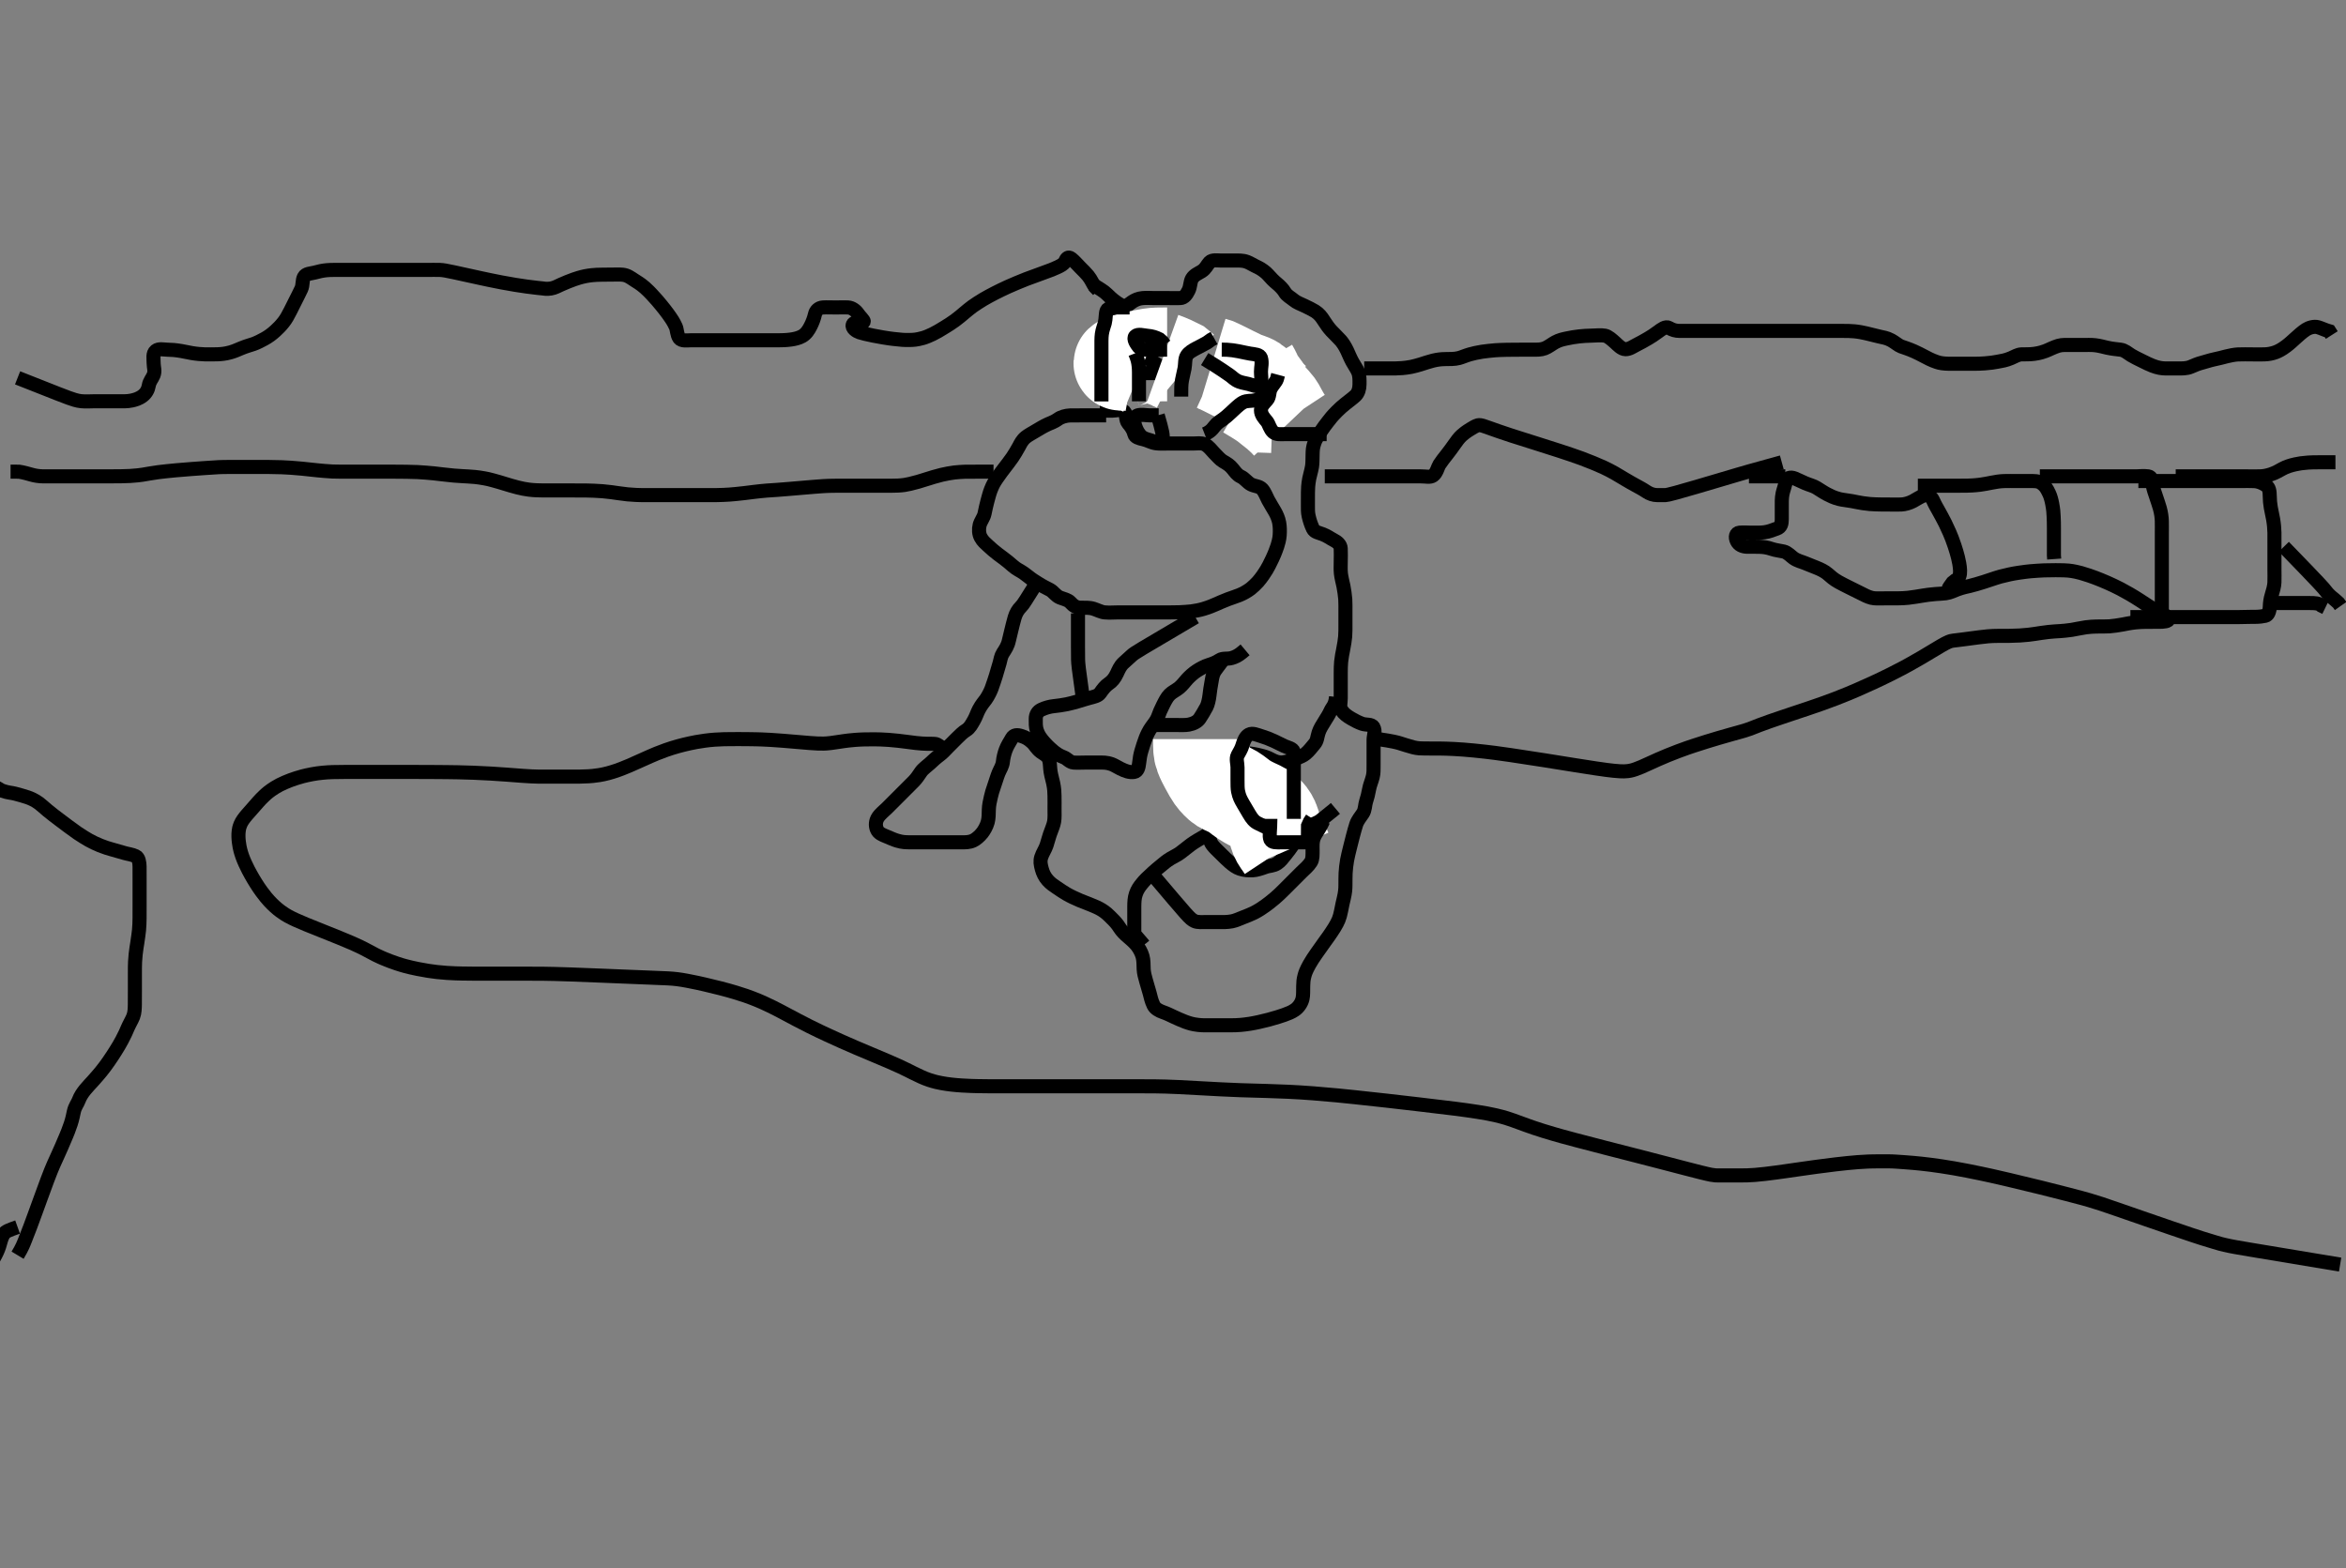 <svg width="500" height="334.262" xmlns="http://www.w3.org/2000/svg" xmlns:svg="http://www.w3.org/2000/svg" xmlns:xlink="http://www.w3.org/1999/xlink">
 <rect width="100%" height="100%" fill="#808080" stroke="none"/>
 <!-- Created with SVG-edit - http://svg-edit.googlecode.com/ -->
 <g display="inline" class="layer">
  <title>Layer 1</title>
  <path t="0,115,125,182,182,192,193,194,252,253,346,347,347,408,408,409,529,530,530,768,769,770,770,841,841,842,842,843,843,843,909,910,910,911,911,967,968,968,969,977,978,1033,1040,1097,1156,1157,1214,1215,1216,1216,1273,1273,1274,1275,1336,1336,1337,1399,1457,1458,1459,1516,1517,1517,1584,1611,1676,1677,1733,1796,1797,1811,1812,1867,1868,1926,1927,1986,2043,2044,2101,2102,2162,2163,2164,2221,2222,2281,2282,2283,2380,2381,2382,2390,2391,2392,2454,2455,2456,2457,2458,2517,2518,2519,2520,2521,2581,2582,2583,2583,2584,2670,2675,2677,2678,2678,2762,2763,2764,2765,2766,2767,2830,2831,2831,2832,2833,2834,2835,2895,2896,2897,2898,2956,2957,2958,3020,3021,3022,3023,3080,3082,3083,3147,3149,3207,3208,3265,3267,3324,3403,3464,3465,3532,3662,3758,3816,3818,3878,3880,3881,4198,4262,4263,4321,4380,4381,4450,4508,4567,4690,4748,4750,4847,4848,4921,4923,4981,5038,5098,5099,5164,5165,5222,5280,5442,5505,5592,5594,5868,5931,5991,5993" d="M235.75,88.531C232.292,88.531 231.45,88.531 230.546,88.531C229.694,88.531 228.699,88.521 228.085,88.542C227.164,88.572 226.129,88.868 225.499,89.332C224.724,89.903 223.913,90.155 223.346,90.416C222.441,90.833 221.56,91.355 220.986,91.706C219.915,92.361 219.17,92.726 218.597,93.192C217.855,93.796 217.492,94.56 217.188,95.135C216.829,95.813 216.09,97.036 215.765,97.495C215.054,98.499 214.649,99.007 214.25,99.531C213.851,100.055 213.059,101.06 212.417,102.031C211.868,102.861 211.631,103.243 211.193,104.335C210.925,105.001 210.646,106.051 210.454,106.775C210.266,107.488 210.033,108.476 209.834,109.475C209.664,110.327 209.003,111.068 208.786,111.931C208.566,112.804 208.632,113.785 209.006,114.502C209.468,115.387 210.049,115.802 210.582,116.316C211.144,116.859 212.045,117.616 212.645,118.074C213.507,118.73 214.078,119.114 214.828,119.731C215.515,120.295 216.237,121.005 216.997,121.426C217.889,121.919 218.575,122.405 219.155,122.883C219.936,123.527 220.554,123.871 221.265,124.33C222.134,124.891 223.006,125.311 223.75,125.698C224.533,126.105 224.978,126.976 225.917,127.364C226.541,127.623 227.62,127.829 228.114,128.382C228.804,129.152 229.386,129.52 230.403,129.531C231.097,129.538 232.146,129.462 233.071,129.752C233.771,129.972 234.722,130.461 235.411,130.52C236.515,130.615 237.271,130.531 238.067,130.531C239.066,130.531 239.975,130.531 240.917,130.531C241.703,130.531 242.525,130.531 243.583,130.531C244.293,130.531 245.145,130.531 246.155,130.531C247.094,130.531 247.691,130.533 248.836,130.531C249.77,130.529 250.273,130.528 251.321,130.495C251.854,130.478 253.418,130.374 253.907,130.309C254.838,130.187 255.716,130.016 256.541,129.769C257.763,129.404 258.551,129.05 259.35,128.706C259.751,128.533 260.54,128.158 261.75,127.698C262.544,127.395 263.359,127.159 264.15,126.834C264.96,126.5 265.771,126.06 266.549,125.471C266.957,125.161 267.742,124.418 268.114,123.991C268.893,123.095 269.592,122.036 269.928,121.467C270.27,120.887 270.599,120.291 271.167,119.073C271.441,118.483 271.713,117.917 272.25,116.364C272.396,115.942 272.684,114.904 272.737,114.096C272.801,113.111 272.786,112.287 272.636,111.426C272.477,110.518 272.054,109.628 271.729,109.052C271.252,108.205 270.757,107.46 270.271,106.552C269.942,105.937 269.559,104.851 268.993,104.245C268.372,103.582 267.51,103.683 266.635,103.246C265.869,102.863 265.293,101.97 264.45,101.584C263.681,101.231 263.268,100.593 262.697,99.888C262.106,99.158 261.468,98.779 260.65,98.309C260.057,97.969 259.429,97.21 258.75,96.531C258.234,96.015 257.623,95.103 256.75,94.698C256.009,94.353 255.114,94.531 254.266,94.531C253.403,94.531 252.386,94.531 251.45,94.531C250.55,94.531 249.65,94.531 248.75,94.531C247.993,94.531 247.087,94.584 246.345,94.474C245.337,94.324 244.621,93.836 243.635,93.616C242.767,93.422 241.913,93.198 241.75,92.51C241.523,91.554 241,90.876 240.454,90.231C239.815,89.475 240.184,88.299 239.583,87.698C238.982,87.097 237.95,87.531 237.05,87.531L236.114,87.531L235.266,87.531L234.403,87.531" id="svg_1" stroke-width="3" stroke="#000" fill="none"/>
  <path t="9729,9857,9858,9923,9924,9987,9988,9988,9996,9997,9997,9998,9998,10005,10067,10129,10131,10132,10132,10195,10196,10197,10197,10255,10256,10257,10315,10316,10316,10317,10373,10374,10375,10454,10455,10515,10571,10628,10693,10694,10757,10815,10816,10844,10845,10846,10901,10958,11019,11020,11078,11079,11137,11138,11138,11199,11200,11200,11260,11261,11262,11322,11323,11324,11324,11382,11383,11448,11507,11508,11570,11571,11572,11633,11634,11635,11703,11704,11705,11770,11771,11772,11772,11831,11832,11833,11833,11834,11883,11884,11943,12029,12031,12089,12090,12149,12150,12150,12151,12160,12162,12163,12222,12224,12284,12285,12286,12287,12297,12298,12357,12359,12418,12431,12489,12491,12550,12551,12622,12623,12778,12835,12836,12911,12912,12913,12921,12922,12923,12983,12984,13060,13121,13122,13123,13183,13184,13185,13186,13249,13250,13251,13312,13313,13314,13374,13376,13378,13440,13441,13500,13501,13502,13503,13565,13566,13626,13627,13628,13695,13697,13698,13758,13760,13761,13762,13873,13875,13876,13877,13951,13952,13953,13954,13955,13956,14019,14020,14022,14023,14033,14034,14035,14104,14105,14168,14169,14170,14230,14232,14233,14234,14243,14244,14245,14308,14309,14370,14371,14373,14434,14436,14437,14438,14447,14448,14511,14513,14575,14576,14578,14579,14639,14640,14641,14642,14711,14713,14714,14775,14776,14778,14779,14842,14844,14845,14846,14848,14908,14910,14912,14913,14915,14916,14917,14918,14985,14986,14988,14989,14990,14992,15069,15071,15072,15074,15261,15263,15265,15266,15268,15269,15331,15333,15334,15335,15337,15338,15339,15341,15342,15400,15402,15403,15405,15406,15407,15410,15463,15466,15468,15524,15526,15528,15582,15584,15586,15587,15646,15648,15649,15651,15714,15716,15717,15719,15720,15730,15732,15733,15785,15787,15846,15901,15903,15905,15968,15970,16024,16026,16085,16086,16088,16159,16161,16163,16217,16218,16220,16282,16284,16286,16377,16434,16489,16545,16547,16603,16605,16622,16624,16715,16780,16782,16837,16839,16897,16899,16901,16903,16958,16960,16962,16963,17024,17025,17028,17030,17084,17086,17088,17090,17147,17149,17151,17153,17224,17226,17228,17230,17285,17287,17289,17299,17301,17358,17360,17417,17480,17482,17544,17546,17601,17666,17668,17670,17730,17733,17735,17792,17852,17854,17917,17919,17921,17923,17980,17982,17984,17986,17988,18050,18052,18054,18116,18118,18120,18176,18179,18181,18240,18242,18245,18247,18327,18329,18331,18333,18335,18394,18396,18398,18400,18402,18472,18474,18476,18532,18588,18598,18656,18722,18724,18726,18729,18783,18786,18788,18848,18851,18853,18855,18911,18914,18916,18975,18977,19034,19037,19102,19104,19161,19163,19166,19222,19233,19289,19300,19373,19375,19433,19436,19438,19500,19502,19505,19563,19565,19624,19626,19629,19690,19692,19752,19754,19816,19875,19878,19888,19944,20004,20007,20017,20020,20076,20079,20141,20144,20200,20434,20500,20559,20617,20620,20622,20683,20686,20789,20792,20908,20966,21044,21047,21049,21105,21107,21110,21112,21175,21178,21181,21242,21244,21301,21304,21306,21308,21366,21368,21370,21459,21462,21464,21524,21527,21529,21590,21592" d="M220.75,124.531C218.635,127.843 218.218,128.702 217.55,129.366C216.994,129.918 216.53,130.666 216.25,131.614C216.034,132.345 215.749,133.531 215.551,134.327C215.36,135.099 215.175,135.821 215.035,136.475C214.784,137.651 214.308,138.328 213.75,139.198C213.31,139.883 213.248,140.593 213.05,141.292C212.747,142.363 212.453,143.375 212.25,144.01C212.053,144.627 211.667,145.837 211.339,146.72C211.125,147.299 210.603,148.378 210.097,149.078C209.763,149.541 209.178,150.183 208.635,151.214C208.227,151.989 208.001,152.789 207.551,153.56C207.085,154.36 206.691,155.164 205.949,155.615C205.244,156.043 204.55,156.731 203.95,157.331C203.35,157.931 202.65,158.631 202.114,159.167C201.429,159.852 200.978,160.411 200.234,160.962C199.447,161.544 198.818,162.134 198.181,162.732C197.631,163.248 196.745,163.833 196.271,164.531C195.718,165.344 195.337,165.924 194.779,166.5C193.994,167.311 193.499,167.782 193.001,168.28C192.083,169.198 191.555,169.726 190.945,170.336C190.207,171.074 189.745,171.536 189.001,172.28C188.518,172.763 187.599,173.466 187.116,174.222C186.633,174.98 186.551,175.902 186.858,176.706C187.207,177.619 188.042,177.908 188.806,178.226C189.821,178.649 190.508,178.969 191.203,179.174C192.414,179.532 192.996,179.509 193.912,179.526C194.916,179.546 195.635,179.531 196.771,179.531C197.554,179.531 198.75,179.531 199.547,179.531C200.329,179.531 201.078,179.531 201.779,179.531C202.978,179.531 203.893,179.531 204.728,179.531C205.75,179.531 206.54,179.557 207.407,179.165C207.988,178.902 208.787,178.228 209.341,177.517C209.736,177.01 210.251,176.151 210.507,175.231C210.747,174.369 210.711,173.545 210.751,172.498C210.783,171.667 210.96,170.764 211.186,169.844C211.352,169.169 211.518,168.486 211.949,167.303C212.209,166.586 212.512,165.514 212.834,164.732C213.144,163.978 213.673,163.229 213.751,162.328C213.818,161.559 214.08,160.516 214.361,159.782C214.716,158.851 215.167,158.219 215.666,157.332C216.061,156.63 216.741,156.554 217.76,156.897C218.554,157.165 219.129,157.431 220.063,158.298C220.537,158.737 220.96,159.615 221.865,160.276C222.48,160.726 223.358,161.05 223.629,162.074C223.817,162.785 223.769,163.645 223.917,164.531C224.068,165.437 224.345,166.327 224.466,166.931C224.705,168.124 224.728,168.731 224.745,169.631C224.769,170.831 224.75,171.72 224.75,172.295C224.75,173.364 224.804,174.303 224.665,175.13C224.527,175.947 224.115,176.794 223.75,177.864C223.536,178.493 223.371,179.178 223.05,180.168C222.768,181.037 222.211,181.772 221.917,182.698C221.648,183.54 221.775,184.232 222.038,185.215C222.261,186.047 222.658,186.899 223.293,187.609C223.96,188.355 224.567,188.727 225.153,189.13C226.043,189.741 226.656,190.144 227.312,190.531C228.014,190.945 229.246,191.54 230.201,191.931C230.702,192.136 231.731,192.527 232.238,192.731C233.216,193.124 234.106,193.493 234.809,193.931C235.697,194.484 236.14,194.923 236.95,195.731C237.535,196.314 238.076,196.848 238.649,197.778C239.031,198.399 239.819,199.19 240.292,199.573C240.808,199.99 241.851,200.934 242.284,201.488C242.711,202.034 243.25,202.909 243.507,203.831C243.747,204.693 243.708,205.517 243.751,206.563C243.783,207.338 244.033,208.304 244.271,209.093C244.453,209.698 244.849,211.052 245.05,211.775C245.249,212.49 245.351,213.205 245.85,214.266C246.186,214.981 247.075,215.447 247.806,215.7C248.823,216.052 249.447,216.394 250.146,216.716C250.868,217.05 251.922,217.527 252.593,217.769C253.531,218.109 254.14,218.302 255.351,218.446C256.267,218.554 256.907,218.529 257.917,218.531C259.007,218.533 259.771,218.531 260.555,218.531C261.75,218.531 262.556,218.538 263.393,218.51C263.834,218.495 264.784,218.451 266.417,218.198C267.038,218.101 267.687,217.965 268.361,217.817C269.052,217.664 269.752,217.496 270.449,217.31C271.818,216.942 273.088,216.543 273.663,216.331C274.712,215.944 275.199,215.768 275.963,215.259C276.639,214.809 277.361,213.915 277.606,212.859C277.777,212.122 277.723,211.328 277.751,210.13C277.771,209.303 277.787,208.855 278.038,207.915C278.18,207.38 278.386,206.794 279.083,205.531C279.494,204.788 280.016,204.024 280.571,203.219C281.147,202.385 281.751,201.552 282.347,200.719C282.93,199.905 283.516,199.144 284.417,197.698C284.794,197.091 285.083,196.535 285.297,196.031C285.486,195.588 285.705,194.806 285.825,194.14C286.042,192.934 286.264,192.055 286.397,191.488C286.696,190.22 286.738,189.51 286.749,188.762C286.766,187.56 286.75,186.858 286.786,186.11C286.824,185.328 286.958,184.129 287.107,183.331C287.257,182.528 287.452,181.73 287.75,180.531C287.948,179.732 288.147,178.941 288.35,178.167C288.547,177.416 288.837,176.349 289.05,175.702C289.333,174.844 290.015,174.041 290.465,173.364C290.974,172.598 290.9,171.525 291.175,170.731C291.385,170.126 291.643,169.127 291.775,168.331C291.942,167.326 292.332,166.555 292.583,165.531C292.779,164.733 292.748,164.074 292.75,162.846C292.751,162.295 292.75,161.426 292.75,160.231C292.75,159.342 292.75,158.767 292.75,157.698C292.75,156.778 293.222,155.886 292.714,154.978C292.322,154.278 291.206,154.583 290.265,154.246C289.516,153.977 288.725,153.577 287.971,153.131C287.049,152.585 286.442,152.149 285.917,151.364C285.444,150.658 285.75,149.774 285.75,148.865C285.75,148.012 285.75,146.888 285.75,146.221C285.75,145.51 285.745,144.779 285.75,143.352C285.752,142.684 285.768,141.704 285.835,141.047C285.942,140.006 286.104,139.279 286.25,138.531C286.468,137.415 286.645,136.354 286.693,135.684C286.763,134.707 286.749,134.047 286.75,133.01C286.75,132.278 286.75,131.156 286.75,130.415C286.75,129.352 286.766,128.683 286.714,127.706C286.679,127.046 286.472,125.648 286.325,124.927C286.181,124.227 285.867,123.037 285.786,122.239C285.694,121.334 285.75,120.646 285.75,119.706C285.75,118.698 285.8,117.904 285.746,116.883C285.703,116.097 285.049,115.518 284.207,115.088C283.471,114.713 283.002,114.298 281.917,113.864C281.032,113.511 280.172,113.451 279.811,112.67C279.393,111.763 279.148,111.019 278.917,110.031C278.717,109.176 278.764,108.469 278.754,107.717C278.739,106.531 278.743,105.732 278.761,104.942C278.778,104.167 278.782,103.408 279.034,102.018C279.151,101.373 279.448,100.503 279.629,99.452C279.747,98.761 279.727,97.847 279.753,96.846C279.774,96.009 279.77,95.396 280.193,94.231C280.42,93.606 280.997,92.688 281.438,92.046C282.156,90.999 282.426,90.639 282.997,89.906C283.586,89.148 283.877,88.751 284.917,87.698C285.609,86.996 285.987,86.689 286.708,86.093C287.377,85.542 288.28,84.899 288.874,84.345C289.494,83.768 289.748,82.831 289.75,81.931C289.752,81.031 289.807,80.079 289.417,79.198C289.101,78.486 288.708,78.001 288.233,77.128C287.75,76.242 287.392,75.334 287.125,74.767C286.614,73.683 286.105,72.977 285.729,72.552C285.167,71.916 284.339,71.142 283.771,70.531C283.223,69.942 282.637,69.131 282.161,68.367C281.652,67.551 281.147,66.893 280.265,66.331C279.747,66.001 278.757,65.516 277.961,65.142C277.241,64.803 276.341,64.478 275.725,63.956C275.091,63.42 274.242,63.027 273.794,62.226C273.474,61.657 272.685,60.877 272.229,60.51C271.513,59.934 270.729,59.123 270.25,58.552C269.793,58.007 268.748,57.282 268.25,57.052C267.09,56.516 266.439,56.056 265.782,55.816C264.784,55.452 264.001,55.536 262.893,55.531C262.171,55.527 261.229,55.531 260.266,55.531C259.575,55.531 258.34,55.307 257.803,55.888C257.186,56.555 257.009,57.263 256.097,57.831C255.417,58.255 254.479,58.621 254.037,59.416C253.646,60.117 253.728,61.075 253.325,61.895C252.897,62.764 252.394,63.502 251.549,63.531C250.584,63.564 249.903,63.531 249.063,63.531C248.067,63.531 247.271,63.531 246.083,63.531C245.292,63.531 244.447,63.455 243.549,63.532C242.573,63.616 241.882,63.954 241.288,64.35C240.289,65.017 239.792,65.531 239.271,66.052C238.75,66.573 237.849,67.582 237.433,68.295C237.077,68.905 236.802,69.931 236.761,70.803C236.71,71.863 236.75,72.499 236.75,73.531C236.75,74.226 236.75,75.198 236.75,76.021C236.75,76.979 236.766,77.953 236.739,78.767C236.71,79.636 236.583,80.531 236.397,81.422L236.175,82.259L235.917,83.198L235.761,84.11" id="svg_2" stroke-width="3" stroke="#000" fill="none"/>
  <path t="35819,36236,36237,36238,36241,36328,36328,36340,36340,36341,36406,36406,36424,36425,36489,36575,36575,36646,36730,36730,36731,36798,36799,36799,36800,36800,36863,36864,36865,36927,36928,36998,37061,37126,37193,37193,37194,37267,37267,37268,37268,37269,37334,37334,37335,37398,37399,37493,37558,37559,37664,37665,37731,39275,39342,39408,39409,39476,39477,39478,39478,39598,39598,39662,39663,39736,39737,39802,39803,39804,39805,39873,39873,39874,39884,39885,39886,39949,39950,40017,40017,40082,40083,40149,40150,40215,40216,40217,40336,40337,40338,40339,40404,40405,40406,40407,40480,40481,40546,40826,40893,40894,40959,40960,40961,41027,41118" d="M254.75,131.531C242.451,138.78 241.903,139.087 241.233,139.679C240.556,140.277 239.85,140.909 239.398,141.345C238.707,142.013 238.399,142.788 238.054,143.526C237.567,144.569 237.009,145.245 236.267,145.731C235.625,146.152 235.019,146.919 234.465,147.73C234.053,148.332 233.072,148.53 232.207,148.752C231.461,148.944 230.586,149.244 229.583,149.531C228.868,149.736 228.127,149.931 227.375,150.095C226.636,150.256 225.238,150.447 224.607,150.506C223.769,150.584 222.748,150.867 221.953,151.247C221.131,151.639 220.75,152.332 220.75,153.203C220.75,154.074 220.703,154.837 220.979,155.697C221.312,156.737 221.87,157.428 222.473,158.135C222.782,158.498 223.426,159.196 224.417,160.031C224.963,160.492 225.657,161.024 226.728,161.41C227.446,161.668 227.965,162.47 228.85,162.531C229.633,162.585 230.575,162.531 231.266,162.531C232.339,162.531 233.25,162.531 234.161,162.531C235.072,162.531 235.821,162.477 236.917,162.864C237.452,163.054 238.24,163.551 238.797,163.826C239.811,164.325 240.719,164.68 241.728,164.53C242.498,164.416 242.69,163.459 242.775,162.699C242.906,161.53 243.015,160.925 243.271,160.031C243.53,159.125 243.833,158.225 244.161,157.342C244.375,156.763 244.891,155.679 245.398,154.993C245.866,154.36 246.519,153.557 246.798,152.778C247.121,151.879 247.353,151.317 247.85,150.331C248.244,149.549 248.684,148.638 249.271,148.052C249.858,147.465 250.626,147.162 251.351,146.56C251.989,146.031 252.56,145.26 253.022,144.746C253.509,144.203 254.377,143.43 255.051,142.997C255.715,142.57 256.666,142.018 257.694,141.702C258.42,141.478 259.137,141.216 259.917,140.698C260.624,140.227 261.575,140.514 262.517,140.246C263.238,140.04 263.897,139.73 264.708,139.052L265.361,138.506" id="svg_3" stroke-width="3" stroke="#000" fill="none"/>
  <path t="49187,49414,49480,49481,49544,49545,49545,49609,49610,49610,49677,49677,49740,49810,49811,49890,49891,49891,49960,49961,49961,50226,50294,50417,50418,50481,50482,50482,50483,50549,50550,50614,50615,50615,50687,50688,50754,50873,50961,51029,51030,51030,51031,51103,51104,51105,51105,51172,51172,51173,51173,51183,51184,51184,51247,51337,51338,51452,51520,51522,51593,51594,51595,51700,51701,51702,51703,51773,51774,51774,51838,51839,51839,51840,51905,51906,52006,52007,52092,52162,52165,52247,52248,52248,52249,52250,52314,52314,52459,52524,52525" d="M284.75,148.531C284.583,150.364 283.907,150.767 283.581,151.503C283.219,152.318 282.727,153.05 282.398,153.583C281.767,154.606 281.322,155.267 281.037,156.13C280.717,157.098 280.764,157.87 280.139,158.582C279.508,159.301 279.074,159.97 278.263,160.646C277.753,161.071 277.072,161.351 276.067,161.73C275.277,162.027 274.538,162.347 273.422,162.495C272.557,162.609 271.675,162.267 271.042,161.92C270.022,161.36 269.391,161.221 268.729,161.052C267.722,160.794 266.796,160.612 265.792,160.552C264.752,160.489 263.95,160.531 263.15,160.531C262.155,160.531 261.407,160.53 260.386,160.531C259.551,160.532 258.782,160.896 258.75,161.864C258.728,162.549 258.734,163.39 258.665,164.019C258.51,165.422 258.319,166.166 258.175,166.942C258.029,167.731 257.858,168.93 257.807,169.722C257.758,170.489 257.752,171.217 257.75,172.488C257.749,173.248 257.75,174.043 257.75,175.031C257.75,175.852 257.75,176.706 257.75,177.646C257.75,178.631 257.872,179.453 258.469,180.193C258.968,180.811 259.435,181.22 260.171,181.952C260.972,182.749 261.512,183.283 262.066,183.762C262.813,184.407 263.507,184.922 264.26,185.165C265.363,185.521 266.051,185.509 267.063,185.484C267.698,185.469 268.853,185.108 269.631,184.815C270.547,184.47 271.349,184.597 272.229,184.01C272.936,183.539 273.435,182.833 274.083,182.031C274.525,181.484 275.004,180.854 275.463,180.171C275.91,179.507 276.495,178.304 276.708,177.614L277.035,176.7L277.85,176.309L278.507,175.769" id="svg_4" stroke-width="3" stroke="#000" fill="none"/>
  <path t="54839,54956,54957,54957,54957,54966,54967,54967,55037,55037,55101,55102,55102,55103,55103,55103,55172,55173,55173,55174,55174,55238,55238,55238,55303,55303,55367,55433,55504,55569,55758,55891,55980,55980,55991,55992" d="M259.75,176.531C255.35,178.952 254.559,179.473 253.812,180.01C253.456,180.267 252.251,181.199 251.622,181.712C251.065,182.166 250.27,182.502 249.523,182.956C248.503,183.577 248.125,183.95 247.682,184.308C246.721,185.083 246.234,185.505 245.756,185.939C244.397,187.176 244.008,187.564 243.388,188.317C242.85,188.969 242.402,189.591 242.083,190.531C241.788,191.4 241.761,192.259 241.75,193.198C241.74,194.11 241.75,195.031 241.75,195.931C241.75,196.831 241.75,197.731 241.75,198.631C241.75,199.531 241.917,200.364 242.637,200.359L243.407,199.821L243.961,199.346" id="svg_5" stroke-width="3" stroke="#000" fill="none"/>
  <path t="58000,58253,58322,58322,58322,58390,58390,58390,58390,58391,58391,58458,58459,58459,58459,58580,58581,58777,58792,58856,58920,58921,58986,58986,59065,59066,59130,59130,59131,59194,59195,59195,59261,59262,59436" d="M260.75,77.531C262.583,77.698 262.881,78.559 263.354,79.114C263.857,79.705 264.735,80.517 265.089,80.868C265.871,81.645 266.289,82.054 266.721,82.466C267.58,83.285 268.404,84.046 269.177,84.672C269.846,85.215 270.405,85.725 271.417,86.198C272.157,86.543 272.745,85.92 272.75,85.031C272.755,84.12 272.897,83.184 272.678,82.356C272.452,81.5 271.719,81.067 270.917,80.531C270.22,80.065 269.209,79.638 268.478,79.556C267.643,79.462 266.741,79.401 265.859,79.174C265.012,78.955 264.083,78.531 263.422,78.142L262.65,77.652" id="svg_6" stroke-width="3" stroke="#000" fill="none"/>
  <path t="60223,60417,60483,60551,60551,60551,60552,60618,60619,60619,60682,60683,60683,60846,60855,60920,60920,60984,61065,61132,61142,61206,61206,61274,61275,61275,61276,61341,61342,61342,61343,61343,61352,61353,61353,61415,61609" d="M248.75,79.531C247.05,79.531 246.188,79.531 245.25,79.531C244.383,79.531 243.708,79.531 242.631,79.531C241.572,79.531 240.912,79.531 239.997,79.531C238.917,79.531 237.926,79.778 237.322,79.446C236.521,79.004 236.75,77.895 236.75,76.878C236.75,76.184 236.749,75.167 236.75,74.231C236.751,73.332 237.107,72.491 237.954,72.534C238.63,72.568 239.526,72.95 240.447,73.414C241.155,73.77 241.883,74.198 242.583,74.698C243.279,75.194 243.909,75.751 244.539,76.27C245.144,76.767 246.346,77.56 246.918,77.859L247.679,78.222L248.579,78.831L248.75,79.631" id="svg_7" stroke-width="3" stroke="#000" fill="none"/>
  <path t="64930,65803,65891,66049,66117,66183,66183,66252,66253,66340,66406,66406,66477,66478,66765,66843,66908,66976,67042,67332,67403" d="M246.75,88.531C247.714,91.859 247.951,92.854 247.749,93.73C247.563,94.531 246.583,94.364 245.75,94.031C244.917,93.698 243.971,93.6 243.35,93.084C242.629,92.486 242.187,91.562 241.917,90.698C241.687,89.961 241.692,88.762 242.454,88.535C243.313,88.28 244.25,88.531 245.15,88.531L246.05,88.531L246.95,88.531" id="svg_8" stroke-width="3" stroke="#000" fill="none"/>
  <path t="93596,93947,93948,93948,93949,93950,93954,93965,94049,94050,94050,94051,94065,94065,94065,94066,94066,94066,94067,94067,94068,94136,94136,94137,94137,94138,94138,94138,94139,94139,94206,94207,94207,94208,94208,94209,94209,94210,94210,94271,94272,94272,94272,94273,94273,94274,94275,94275,94331,94332,94332,94333,94333,94334,94335,94335,94336,94346,94347,94347,94348,94348,94349,94349,94350,94351,94445,94446,94446,94447,94447,94448,94449,94449,94450,94511,94512,94513,94513,94514,94515,94515,94516,94516,94576,94577,94577,94578,94579,94579,94580,94581,94581,94646,94647,94648,94648,94649,94650,94650,94651,94652,94718,94719,94719,94720,94721,94721,94722,94723,94724,94732,94733,94734,94734,94735,94736,94737,94737,94738,94801,94802,94803,94804,94805,94806,94807,94808,94809,94872,94873,94874,94875,94876,94876,94877,94878,94879,94939,94940,94941,94942,94943,94944,94945,94946,94947,95006,95007,95009,95010,95010,95011,95013,95014,95016,95079,95080,95081,95082,95083,95084,95085,95086,95087,95207,95208,95209,95210,95211,95212,95214,95215,95216,95281,95282,95283,95284,95285,95286,95288,95289,95290,95357,95358,95359,95360,95362,95363,95364,95365,95366,95429,95431,95432,95433,95434,95435,95437,95438,95439,95537,95539,95540,95541,95543,95544,95545,95546,95547,95615,95617,95618,95619,95620,95622,95623,95624,95625,95686,95688,95689,95690,95692,95693,95695,95696,95698,95769,95770,95771,95773,95774,95775,95776,95778,95779,95847,95849,95850,95852,95853,95854,95855,95857,95859,95930,95932,95933,95935,95936,95938,95939,95941,95942,96010,96012,96013,96015,96017,96019,96020,96021,96023,96092,96093,96095,96097,96099,96100,96102,96103,96104,96169,96170,96172,96173,96175,96177,96178,96180,96182,96250,96252,96253,96255,96256,96258,96259,96261,96263,96336,96338,96340,96342,96344,96345,96348,96350,96351,96361,96362,96364,96366,96367,96369,96370,96372,96374,96440,96442,96443,96445,96447,96449,96450,96452,96454,96521,96523,96524,96526,96527,96529,96531,96533,96535,96626,96628,96630,96632,96634,96635,96637,96639,96641,96712,96715,96716,96718,96720,96721,96723,96725,96728,96796,96798,96800,96801,96803,96805,96807,96809,96811,96874,96876,96878,96880,96882,96884,96886,96887,96889,96954,96956,96958,96960,96962,96963,96965,96967,96969,96979,96981,96983,96984,96986,96988,96990,96993,96995,97062,97066,97068,97070,97072,97074,97076,97078,97080,97145,97148,97150,97152,97154,97155,97157,97159,97161,97230,97232,97234,97236,97238,97240,97242,97245,97247,97314,97316,97318,97320,97322,97324,97327,97329,97332,97407,97409,97412,97414,97416,97418,97420,97422,97425,97489,97492,97494,97496,97499,97501,97503,97505,97507,97574,97576,97578,97581,97583,97585,97588,97590,97592,97659,97662,97664,97667,97669,97672,97674,97676,97679,97769,97771,97774,97776,97779,97781,97783,97786,97788,97862,97865,97867,97869,97872,97874,97876,97879,97881,97949,97951,97953,97956,97959,97962,97964,97966,97969,98037,98039,98042,98044,98047,98050,98052,98054,98057,98126,98128,98131,98134,98136,98138,98141,98145,98147,98219,98227,98231,98234,98237,98241,98244,98247,98249,98259,98261,98264,98266,98268,98271,98273,98276,98278,98348,98351,98353,98355,98358,98360,98363,98366,98368,98442,98445,98448,98451,98454,98456,98459,98462,98464,98535,98538,98540,98543,98546,98549,98551,98554,98556,98631,98634,98636,98639,98642,98645,98648,98651,98653,98734,98737,98739,98742,98745,98747,98750,98753,98755,98827,98829,98832,98835,98838,98841,98844,98846,98849,98918,98921,98923,98926,98929,98932,98935,98938,98940,99028,99031,99034,99037,99039,99043,99045,99048,99051,99119,99122,99124,99127,99131,99134,99137,99139,99143,99220,99223,99225,99229,99233,99235,99238,99241,99244,99321,99324,99327,99330,99333,99336,99339,99343,99346,99423,99426,99429,99432,99435,99437,99440,99443,99446,99573,99576,99579,99582,99585,99588,99591,99594,99597,99677,99680,99684,99687,99689,99693,99696,99699,99702,99786,99789,99792,99796,99799,99802,99806,99812,99815,99889,99892,99895,99899,99902,99905,99908,99911,99914,99987,99990,99993,99996,99999,100002,100005,100008,100011" d="M498.75,269.531C477.583,266.031 476.343,265.802 475.314,265.588C474.468,265.412 473.786,265.261 473.25,265.114C472.26,264.842 471.406,264.558 470.812,264.385C469.794,264.088 469.072,263.857 467.083,263.198C465.779,262.765 464.299,262.259 462.682,261.705C460.971,261.119 459.208,260.511 457.435,259.898C455.694,259.296 454.028,258.716 451.083,257.698C449.876,257.28 448.825,256.916 447.881,256.604C447.005,256.315 446.147,256.046 445.263,255.79C444.313,255.514 443.245,255.221 440.583,254.531C438.916,254.099 437.038,253.623 434.988,253.115C432.811,252.575 430.543,252.024 428.223,251.483C425.897,250.94 423.605,250.392 419.25,249.531C417.278,249.141 415.448,248.832 413.762,248.578C412.22,248.346 410.813,248.169 409.542,248.031C408.404,247.908 407.394,247.819 405.75,247.698C405.108,247.65 404.574,247.615 404.136,247.588C403.782,247.566 403.5,247.551 403.278,247.542C403.104,247.535 402.966,247.532 402.75,247.531C402.65,247.531 402.55,247.531 402.45,247.531C402.35,247.531 402.25,247.531 402.15,247.531C402.05,247.531 401.95,247.531 401.75,247.531C401.65,247.531 401.546,247.531 401.436,247.531C401.318,247.531 401.188,247.531 401.042,247.531C400.879,247.531 400.694,247.531 400.25,247.531C399.985,247.531 399.687,247.531 399.356,247.535C398.989,247.54 398.583,247.55 398.138,247.567C397.651,247.586 397.119,247.608 395.917,247.698C395.241,247.748 394.518,247.815 393.746,247.893C392.927,247.975 392.062,248.07 391.153,248.178C390.199,248.29 389.201,248.411 387.083,248.698C385.965,248.849 384.821,249.013 383.662,249.179C382.502,249.345 381.354,249.511 380.231,249.67C379.147,249.822 378.114,249.975 376.25,250.198C375.444,250.294 374.717,250.365 374.06,250.417C373.464,250.463 372.917,250.493 372.41,250.51C371.933,250.525 371.477,250.53 370.583,250.531C370.129,250.532 369.67,250.531 369.211,250.531C368.757,250.531 368.312,250.531 367.883,250.531C367.474,250.531 367.09,250.532 366.417,250.531C366.134,250.531 365.872,250.531 365.616,250.513C365.344,250.494 365.041,250.453 364.689,250.387C364.267,250.308 363.759,250.196 362.417,249.864C361.546,249.649 360.543,249.388 359.409,249.093C358.15,248.766 356.771,248.406 355.277,248.016C353.673,247.598 351.964,247.151 348.25,246.198C346.26,245.687 344.207,245.166 342.121,244.63C340.028,244.093 337.957,243.557 335.938,243.018C333.994,242.498 332.148,242.023 328.917,241.031C327.551,240.612 326.354,240.193 325.282,239.807C324.304,239.454 323.398,239.107 322.521,238.799C321.652,238.494 320.763,238.173 318.75,237.698C317.597,237.425 316.316,237.205 314.923,236.984C313.424,236.745 311.813,236.526 310.098,236.306C308.282,236.073 306.366,235.844 302.25,235.364C300.059,235.109 297.8,234.847 295.494,234.587C293.165,234.325 290.834,234.068 288.522,233.828C286.253,233.593 284.05,233.357 279.917,233.031C278.03,232.882 276.257,232.778 274.584,232.698C272.997,232.622 271.479,232.57 270.017,232.527C268.594,232.485 267.196,232.461 264.417,232.364C263.008,232.315 261.591,232.249 260.176,232.178C258.774,232.108 257.396,232.031 256.053,231.956C254.755,231.884 253.516,231.807 251.25,231.698C250.243,231.649 249.315,231.614 248.456,231.588C247.653,231.564 246.896,231.55 246.174,231.542C245.476,231.534 244.791,231.532 243.417,231.531C242.706,231.531 241.971,231.531 241.209,231.531C240.414,231.531 239.583,231.531 238.713,231.531C237.798,231.531 236.835,231.531 234.75,231.531C233.623,231.531 232.455,231.531 231.266,231.531C230.073,231.531 228.896,231.531 227.754,231.531C226.666,231.531 225.651,231.531 223.917,231.531C223.228,231.531 222.651,231.531 222.166,231.531C221.754,231.531 221.396,231.531 221.073,231.531C220.766,231.531 220.455,231.531 219.75,231.531C219.321,231.531 218.835,231.531 218.298,231.531C217.713,231.531 217.083,231.531 216.414,231.531C215.709,231.531 214.971,231.531 213.417,231.531C212.607,231.531 211.782,231.531 210.945,231.526C210.099,231.522 209.25,231.513 208.401,231.495C207.555,231.477 206.717,231.462 205.083,231.364C204.293,231.317 203.522,231.251 202.773,231.165C202.042,231.081 201.332,230.978 200.643,230.848C199.971,230.722 199.312,230.594 198.083,230.198C197.486,230.005 196.911,229.766 196.342,229.512C195.766,229.255 195.187,228.97 194.591,228.674C193.973,228.366 193.332,228.03 191.917,227.364C191.146,227.002 190.323,226.642 189.46,226.269C188.56,225.882 187.625,225.489 186.661,225.084C185.671,224.669 184.655,224.251 182.583,223.364C181.528,222.913 180.469,222.45 179.411,221.978C178.356,221.508 177.311,221.034 176.283,220.556C175.273,220.087 174.284,219.627 172.417,218.698C171.533,218.258 170.69,217.819 169.879,217.393C169.093,216.979 168.334,216.572 167.593,216.178C166.868,215.792 166.161,215.406 164.75,214.698C164.052,214.347 163.345,214.01 162.623,213.688C161.889,213.361 161.128,213.044 160.334,212.742C159.51,212.428 158.645,212.109 156.75,211.531C155.726,211.219 154.653,210.929 153.552,210.644C152.442,210.357 151.334,210.089 150.246,209.839C149.196,209.598 148.199,209.369 146.417,209.031C145.663,208.888 144.978,208.777 144.332,208.698C143.698,208.62 143.042,208.568 142.337,208.527C141.552,208.482 140.657,208.451 138.417,208.364C137.023,208.31 135.467,208.247 133.788,208.178C132.022,208.106 130.208,208.03 128.385,207.956C126.589,207.883 124.86,207.81 121.75,207.698C120.436,207.65 119.279,207.614 118.257,207.588C117.345,207.565 116.521,207.55 115.762,207.542C115.045,207.534 114.347,207.532 112.917,207.531C112.143,207.531 111.325,207.531 110.469,207.531C109.581,207.531 108.667,207.531 107.733,207.531C106.785,207.531 105.829,207.531 103.917,207.531C102.972,207.531 102.039,207.531 101.121,207.526C100.218,207.522 99.333,207.513 98.469,207.495C97.626,207.477 96.806,207.463 95.25,207.364C94.514,207.318 93.808,207.251 93.13,207.174C92.479,207.1 91.854,207.014 91.254,206.92C90.677,206.83 90.123,206.736 89.083,206.531C88.592,206.434 88.119,206.332 87.66,206.226C87.211,206.123 86.77,206.013 86.335,205.895C85.901,205.777 85.464,205.655 84.583,205.364C84.127,205.214 83.666,205.048 83.202,204.874C82.734,204.698 82.27,204.513 81.811,204.32C81.359,204.13 80.914,203.941 80.083,203.531C79.689,203.336 79.307,203.127 78.919,202.917C78.515,202.699 78.085,202.465 77.611,202.223C77.089,201.956 76.506,201.66 75.083,201.031C74.24,200.658 73.31,200.277 72.319,199.873C71.287,199.453 70.229,199.031 69.167,198.607C68.12,198.189 67.101,197.792 65.25,197.031C64.442,196.699 63.715,196.39 63.065,196.093C62.471,195.823 61.933,195.56 61.446,195.291C60.986,195.037 60.547,194.784 59.75,194.198C59.342,193.898 58.944,193.562 58.55,193.203C58.144,192.833 57.744,192.433 57.35,192.002C56.943,191.556 56.53,191.088 55.75,190.031C55.34,189.475 54.948,188.883 54.563,188.273C54.176,187.659 53.807,187.034 53.458,186.407C53.116,185.792 52.785,185.193 52.25,184.031C52.005,183.5 51.8,182.99 51.626,182.502C51.462,182.041 51.326,181.595 51.218,181.163C51.114,180.746 51.023,180.337 50.917,179.531C50.864,179.132 50.831,178.733 50.821,178.335C50.81,177.942 50.822,177.551 50.869,177.167C50.915,176.787 50.965,176.401 51.25,175.698C51.394,175.343 51.599,175.008 51.826,174.679C52.06,174.34 52.33,174.007 52.618,173.67C52.917,173.318 53.243,172.965 53.917,172.198C54.274,171.79 54.638,171.359 55.03,170.926C55.435,170.476 55.866,170.022 56.341,169.582C56.831,169.126 57.345,168.649 58.583,167.864C59.241,167.447 59.967,167.091 60.727,166.759C61.502,166.42 62.308,166.122 63.131,165.86C63.954,165.598 64.778,165.351 66.417,165.031C67.203,164.877 67.976,164.777 68.727,164.702C69.456,164.63 70.166,164.588 70.857,164.563C71.526,164.539 72.177,164.533 73.417,164.531C74.007,164.53 74.582,164.531 75.145,164.531C75.699,164.531 76.25,164.531 76.801,164.531C77.355,164.531 77.918,164.531 79.083,164.531C79.695,164.531 80.333,164.531 81.005,164.531C81.718,164.531 82.479,164.531 83.295,164.531C84.174,164.531 85.121,164.531 87.25,164.531C88.443,164.531 89.711,164.531 91.042,164.535C92.421,164.54 93.833,164.549 95.266,164.567C96.705,164.585 98.136,164.6 100.917,164.698C102.241,164.744 103.513,164.811 104.728,164.884C105.885,164.953 106.979,165.029 108.009,165.106C108.97,165.177 109.86,165.252 111.417,165.364C112.078,165.412 112.671,165.448 113.206,165.474C113.694,165.497 114.146,165.512 114.573,165.52C114.985,165.528 115.395,165.53 116.25,165.531C116.715,165.531 117.206,165.531 117.722,165.531C118.258,165.531 118.812,165.531 119.382,165.531C119.963,165.531 120.554,165.531 121.75,165.531C122.35,165.531 122.95,165.531 123.55,165.522C124.15,165.513 124.75,165.495 125.35,165.459C125.95,165.423 126.554,165.388 127.75,165.198C128.353,165.102 128.955,164.966 129.559,164.808C130.174,164.646 130.794,164.455 131.422,164.238C132.067,164.015 132.727,163.772 134.083,163.198C134.796,162.896 135.522,162.563 136.269,162.226C137.033,161.88 137.811,161.527 138.607,161.182C139.414,160.832 140.227,160.47 141.917,159.864C142.766,159.56 143.629,159.295 144.494,159.054C145.352,158.815 146.207,158.606 147.053,158.424C147.881,158.246 148.692,158.08 150.25,157.864C150.984,157.763 151.695,157.695 152.383,157.645C153.052,157.597 153.708,157.569 154.354,157.552C154.994,157.536 155.631,157.532 156.917,157.531C157.572,157.53 158.239,157.531 158.921,157.535C159.618,157.54 160.333,157.549 161.069,157.567C161.826,157.585 162.608,157.605 164.25,157.698C165.114,157.746 165.997,157.813 166.89,157.884C167.783,157.954 168.667,158.031 169.53,158.106C170.363,158.178 171.156,158.253 172.583,158.364C173.2,158.412 173.755,158.449 174.259,158.469C174.719,158.488 175.146,158.495 175.547,158.484C175.933,158.474 176.313,158.456 177.083,158.364C177.494,158.316 177.925,158.247 178.378,158.178C178.854,158.106 179.354,158.028 179.879,157.956C180.43,157.881 181.007,157.798 182.25,157.698C182.914,157.644 183.603,157.612 184.312,157.593C185.037,157.572 185.771,157.568 186.51,157.578C187.249,157.588 187.984,157.601 189.417,157.698C190.107,157.744 190.776,157.812 191.422,157.884C192.046,157.953 192.646,158.03 193.221,158.106C193.77,158.178 194.29,158.256 195.25,158.364C195.685,158.413 196.091,158.448 196.47,158.474C196.821,158.497 197.146,158.512 197.446,158.52C197.722,158.528 197.975,158.53 198.417,158.531C198.607,158.531 198.779,158.53 198.936,158.535C199.078,158.54 199.209,158.548 199.329,158.567C199.442,158.585 199.552,158.604 199.75,158.698C199.853,158.746 199.952,158.814 200.054,158.884C200.161,158.956 200.27,159.033 200.386,159.106C200.506,159.18 200.629,159.263 200.917,159.364C201.069,159.418 201.233,159.449 201.403,159.474C201.575,159.499 201.75,159.51 201.925,159.52L202.097,159.526L202.266,159.53" id="svg_9" stroke-width="3" stroke="#000" fill="none"/>
  <path t="102419,102527,102527,102528,102528,102529,102540,102540,102615,102615,102616,102695,102695,102695,102696,102696,102696,102696,102697,102771,102772,102772,102772,102773,102773,102773,102774,102774,102846,102846,102846,102847,102847,102847,102848,102848,102849,102925,102926,102927,102927,102928,102928,102929,102929,102929,103005,103006,103006,103007,103007,103007,103008,103008,103009,103098,103098,103099,103099,103100,103100,103101,103101,103102,103113,103114,103114,103115,103116,103116,103117,103117,103118,103186,103187,103187,103188,103189,103189,103190,103190,103191,103276,103277,103277,103278,103279,103279,103280,103281,103281,103346,103346,103347,103348,103349,103350,103350,103351,103352,103417,103418,103419,103419,103420,103421,103421,103422,103423,103485,103486,103486,103487,103488,103489,103489,103490,103491,103502,103502,103503,103504,103505,103505,103506,103507,103508,103570,103571,103572,103573,103574,103575,103575,103577,103578,103586,103588,103589,103589,103590,103591,103592,103593,103593,103657,103658,103659,103660,103661,103662,103663,103664,103665,103748,103750,103751,103752,103753,103754,103819,103821,103821,103822,103823,103890,103891,103892,103894,103895,103961,103962,103963,103964,104028,104029,104030,104032,104096,104097,104098,104099,104168,104169,104170,104171,104245,104246,104247,104249,104341,104342,104344,104345,104602,104612,104620,104684,104685,104686,104819,104820,104822,104823,104824,104825,104827,104828,104894,104895,104896,104898,104899,104901,104902,104903,104904,104969,104970,104971,104973,104974,104975,104976,104977,105052,105053,105054,105055,105057,105122,105123,105124,105126,105127,105129,105131,105132,105199,105201,105202,105203,105205,105206,105214,105216,105218,105219,105220,105284,105286,105287,105374,105376,105377,105379,105443,105444,105446,105447,105448,105516,105518,105520,105522,105530,105532,105533,105541,105609,105611,105680,105682,105684,105685,105756,105757,105759,105761,105763,105828,105830,105901,105903,105969,105971,105972,105983,105984,106051,106052,106067,106068,106135,106136,106200,106267,106269,106333,106335,106336,106475,106476,106478,106543,106610,106612,106767,106840,106841,106908,106910,106912,106985,106987,106988,107089,107091,107207,107272,107274,107342,107344,107353,107354,107356,107421,107521,107522,107524,107625,107627,107700,107715,107717,107719,107720,107729,107731,107800,107802,107867,107869,107871,107873,107941,107943,107945,108062,108064,108066,108068,108134,108136,108137,108139,108141,108209,108211,108283,108350,108352,108417,108419,108421,108489,108491,108603,108675,108677,108751,108753,108755,108757,108759,108826,108829,108830,108833,108834,108836,108902,108904,108906,108908,108909,109107,109217,109228,109236,109302,109305,109377,109379" d="M293.75,157.531C296.835,157.974 297.757,158.235 298.241,158.382C299.214,158.677 300.119,158.999 301.242,159.288C302.139,159.518 302.963,159.531 303.71,159.531C304.403,159.531 305.417,159.521 306.827,159.538C307.703,159.548 308.702,159.576 309.833,159.635C311.105,159.702 312.526,159.8 314.099,159.958C317.754,160.324 319.834,160.63 322.053,160.951C324.368,161.286 326.732,161.655 329.104,162.031C331.442,162.402 333.701,162.772 335.841,163.111C339.582,163.704 341.111,163.933 342.417,164.102C343.52,164.244 344.449,164.345 345.229,164.385C345.883,164.419 346.44,164.418 346.917,164.354C347.757,164.24 348.153,164.095 348.554,163.959C348.966,163.819 349.383,163.652 349.812,163.468C350.26,163.277 350.722,163.065 351.206,162.843C352.25,162.365 352.814,162.107 353.41,161.846C354.034,161.572 354.689,161.292 355.375,161.01C356.089,160.717 356.833,160.42 357.61,160.13C359.245,159.518 360.112,159.228 360.998,158.934C361.893,158.636 362.793,158.35 363.688,158.073C364.565,157.8 365.42,157.543 366.242,157.302C367.749,156.86 368.42,156.673 369.035,156.502C369.598,156.345 370.113,156.203 370.583,156.073C371.014,155.953 371.41,155.843 371.771,155.734C372.419,155.537 372.709,155.433 372.989,155.328C373.268,155.224 373.553,155.11 373.854,154.989C374.181,154.859 374.54,154.714 374.945,154.56C375.914,154.192 376.5,153.986 377.147,153.76C377.85,153.515 378.602,153.258 379.396,152.989C380.224,152.709 381.081,152.422 381.959,152.128C383.75,151.53 384.651,151.232 385.555,150.927C386.469,150.619 387.394,150.302 388.333,149.968C389.295,149.626 390.282,149.267 391.291,148.875C393.423,148.047 394.537,147.572 395.685,147.076C396.858,146.569 398.043,146.039 399.229,145.489C400.415,144.94 401.586,144.383 402.729,143.812C404.925,142.714 405.944,142.158 406.915,141.622C407.84,141.111 408.708,140.612 409.521,140.135C410.282,139.688 410.985,139.264 411.631,138.874C412.75,138.198 413.22,137.915 413.637,137.674C414.002,137.462 414.322,137.283 414.604,137.135C414.849,137.007 415.064,136.901 415.257,136.822C415.58,136.689 415.729,136.649 415.873,136.615C416.019,136.58 416.178,136.555 416.354,136.531C416.555,136.504 416.789,136.479 417.061,136.447C417.75,136.366 418.178,136.31 418.655,136.247C419.171,136.179 419.713,136.105 420.271,136.031C420.834,135.956 421.391,135.881 421.931,135.815C422.916,135.694 423.343,135.65 423.729,135.616C424.082,135.586 424.413,135.565 424.729,135.552C425.041,135.539 425.356,135.534 425.685,135.532C426.836,135.526 427.774,135.529 428.283,135.52C429.357,135.501 429.911,135.483 430.47,135.446C432.13,135.336 432.664,135.254 433.703,135.106C434.704,134.963 435.185,134.856 436.583,134.698C437.463,134.598 438.314,134.559 439.139,134.506C439.546,134.479 440.752,134.377 441.549,134.247C442.341,134.118 443.488,133.856 444.583,133.698C445.262,133.599 446.229,133.545 446.845,133.535C448.05,133.517 448.655,133.546 449.586,133.495C450.236,133.459 451.636,133.249 452.386,133.106C453.161,132.958 453.947,132.782 455.15,132.652C455.943,132.567 456.729,132.545 457.493,132.535C458.583,132.522 459.262,132.531 460.188,132.531C460.978,132.531 462.37,132.46 462.129,131.92C461.792,131.167 460.739,130.723 460.125,130.448C459.425,130.134 458.32,129.424 457.834,129.106C457.293,128.751 456.704,128.359 456.062,127.948C455.38,127.51 454.658,127.055 453.886,126.61C452.263,125.674 451.391,125.244 450.502,124.822C449.61,124.397 448.709,124.001 447.812,123.635C446.937,123.278 446.084,122.95 445.258,122.674C443.758,122.172 443.081,122.006 442.461,121.872C441.891,121.749 441.356,121.666 440.854,121.614C440.379,121.565 439.473,121.531 438.128,121.531C437.184,121.531 436.692,121.534 435.667,121.567C435.131,121.584 433.416,121.693 432.807,121.753C432.182,121.813 431.543,121.878 430.25,122.073C429.6,122.17 428.953,122.28 428.318,122.418C426.485,122.816 425.919,123.01 425.364,123.184C424.288,123.521 423.774,123.714 422.753,124.047C421.753,124.373 420.756,124.649 419.793,124.895C419.334,125.012 418.454,125.151 417.135,125.631C416.447,125.882 415.709,126.301 414.693,126.447C414.036,126.541 413.281,126.543 412.461,126.615C411.127,126.731 410.667,126.81 409.735,126.956C408.811,127.101 407.923,127.274 406.693,127.409C405.966,127.49 405.292,127.519 404.353,127.53C403.153,127.543 402.571,127.531 401.764,127.531C400.564,127.531 399.634,127.609 398.879,127.417C397.956,127.181 397.376,126.821 396.688,126.489C395.934,126.127 394.749,125.533 393.954,125.132C393.181,124.743 392.45,124.382 391.806,124.016C390.792,123.44 390.206,122.915 389.547,122.331C388.956,121.807 387.984,121.324 387.229,121.031C386.7,120.826 385.676,120.421 384.792,120.052C383.921,119.688 383.08,119.538 382.266,118.963C381.716,118.575 380.959,117.729 380.161,117.552C379.25,117.35 378.439,117.28 377.708,117.031C376.598,116.652 375.798,116.569 374.975,116.542C373.917,116.506 373.212,116.539 372.412,116.531C371.386,116.52 370.574,116.13 370.186,115.346C369.746,114.457 369.965,113.593 370.722,113.532C371.761,113.449 372.571,113.531 373.153,113.531C374.349,113.53 375.235,113.56 376.065,113.446C377.073,113.307 377.703,113.015 378.728,112.652C379.579,112.351 379.749,111.644 379.75,110.684C379.751,109.844 379.75,108.848 379.75,108.052C379.75,107.3 379.705,106.171 379.917,105.198C380.064,104.516 380.351,103.788 380.629,102.674C380.821,101.901 381.485,101.57 382.514,101.974C383.119,102.211 383.74,102.553 384.698,102.963C385.684,103.385 386.462,103.534 387.182,103.978C387.832,104.378 388.798,105.025 389.437,105.346C390.104,105.681 390.76,106.041 391.982,106.362C392.739,106.56 393.521,106.595 394.722,106.815C395.435,106.945 396.204,107.125 397.038,107.247C398.367,107.441 398.829,107.457 399.743,107.495C400.616,107.531 401.41,107.53 402.609,107.531C403.432,107.531 404.387,107.568 405.237,107.528C405.999,107.492 406.93,107.224 407.698,106.826C408.503,106.409 409.384,105.76 410.078,105.603C411.024,105.388 411.675,105.919 412.005,106.674C412.38,107.533 412.818,108.259 413.292,109.114C413.546,109.573 414.08,110.531 414.583,111.531C414.834,112.028 415.294,113.024 415.503,113.52C415.914,114.491 416.111,114.966 416.583,116.364C416.878,117.237 417.112,118.061 417.303,118.812C417.471,119.472 417.721,120.658 417.75,121.631C417.776,122.531 417.583,123.364 416.75,123.698L416.15,124.178L415.55,125.014L415.15,125.67" id="svg_10" stroke-width="3" stroke="#000" fill="none"/>
  <path t="110433,110528,110592,110687,110688,110688,110688,110762,110763,110763,110764,110764,110833,110834,110834,110834,110843,110844,110844,110904,110915,110915,110976,111038,111038,111152,111216,111283,111283,111284,111346,111347,111347,111348,111413,111414,111414,111414,111415,111415,111481,111482,111482,111483,111483,112155,112155" d="M408.75,103.531C412.208,103.531 413.059,103.531 414.083,103.531C414.773,103.531 415.643,103.531 416.323,103.531C417.493,103.531 418.36,103.533 419.271,103.51C419.735,103.498 420.671,103.481 422.028,103.31C422.887,103.201 423.687,103.028 424.431,102.884C425.416,102.693 426.23,102.564 427.084,102.535C428.124,102.501 429.071,102.531 429.75,102.531C430.728,102.531 431.75,102.531 432.55,102.531C433.45,102.531 434.338,102.461 435.071,102.974C435.836,103.509 436.181,104.011 436.728,105.174C437.037,105.829 437.237,106.588 437.388,107.397C437.63,108.69 437.643,109.152 437.693,110.088C437.744,111.051 437.744,111.542 437.749,112.532C437.756,114.03 437.75,114.526 437.75,115.488C437.75,116.387 437.75,117.19 437.751,118.388L437.807,119.156" id="svg_11" stroke-width="3" stroke="#000" fill="none"/>
  <path t="113632,113773,113782,113849,113913,113914,113914,113978,113979,113979,113979,113980,114043,114043,114044,114044,114106,114106,114107,114107,114107,114169,114170,114170,114237,114248,114313,114313,114379,114380,114380,114442,114442,114443,114508,114508,114509,114574,114575,114575,114576,114644,114645,114646,114646,114647,114736,114736,114737,114737,114738,114805,114806,114806,114807,114807,114807,114874,114874,114875,114875,114876" d="M434.75,101.531C437.339,101.531 438.25,101.531 439.171,101.531C440.083,101.531 440.769,101.531 441.607,101.531C442.917,101.531 443.635,101.531 444.386,101.531C445.161,101.531 445.951,101.531 447.15,101.531C447.954,101.531 448.771,101.531 449.607,101.531C450.917,101.531 451.371,101.531 452.294,101.531C453.208,101.531 454.083,101.531 455.25,101.531C455.893,101.531 456.892,101.395 457.863,101.532C458.652,101.644 458.695,102.638 458.807,103.345C458.961,104.316 459.268,105.073 459.551,105.934C459.847,106.832 460.153,107.716 460.314,108.295C460.609,109.357 460.728,110.316 460.746,111.041C460.772,112.174 460.75,112.85 460.75,113.593C460.75,114.397 460.75,115.698 460.75,116.615C460.75,117.084 460.75,118.031 460.75,118.978C460.75,120.364 460.75,120.81 460.75,121.678C460.75,122.531 460.75,123.384 460.75,124.698C460.75,125.616 460.75,126.088 460.75,127.052C460.75,127.542 460.75,128.532 460.75,130.03C460.75,130.526 460.75,131.488 460.75,132.387L460.75,133.19" id="svg_12" stroke-width="3" stroke="#000" fill="none"/>
  <path t="115934,116035,116100,116100,116164,116164,116277,116277,116337,116338,116338,116344,116345,116401,116402,116461,116523,116523,116523,116588,116588,116589,116589,116646,116646,116647,116707,116735,116799,116800,116860,116860,116861,116920,116920,116920,116921,116928,116928,116929,116990,116990,117050,117050,117051,117051,117109,117110,117168,117169,117169,117227,117228,117286,117286,117351,117351,117352,117603,117604,117604,117666,117667,117668,117669,117669,117670,117670,117671,117732,117733,117733,117734,117734,117791,117792,117792,117855,117856,117856,117954,117954,117955,118014,118015,118015,118081,118082,118350,118405,118563,118563,118641" d="M455.75,102.531C460.042,102.531 460.85,102.531 461.635,102.531C462.586,102.531 463.351,102.531 464.354,102.531C465.207,102.531 466.171,102.531 466.975,102.531C467.797,102.531 468.828,102.531 469.708,102.531C470.728,102.531 471.549,102.531 472.422,102.531C473.293,102.531 474.033,102.531 474.916,102.531C475.917,102.531 476.633,102.531 477.729,102.531C478.44,102.531 479.418,102.487 480.467,102.542C481.264,102.583 482.147,102.905 482.949,103.448C483.66,103.93 483.733,104.752 483.75,105.731C483.765,106.573 483.817,107.305 483.971,108.174C484.153,109.196 484.339,109.914 484.466,110.648C484.649,111.706 484.728,112.673 484.746,113.512C484.764,114.388 484.75,115.218 484.75,116.295C484.75,116.893 484.75,117.891 484.75,118.564C484.75,119.76 484.75,120.489 484.75,121.531C484.75,122.331 484.781,123.132 484.746,124.131C484.717,124.932 484.439,125.923 484.175,126.767C483.887,127.689 483.788,128.478 483.761,129.27C483.722,130.387 483.368,131.126 482.811,131.243C481.338,131.552 480.622,131.45 479.857,131.474C479.039,131.499 478.188,131.512 477.321,131.52C476.458,131.528 475.618,131.53 474.083,131.531C473.422,131.531 472.834,131.531 471.849,131.531C471.071,131.531 469.917,131.531 469.203,131.531C468.297,131.531 467.329,131.531 466.525,131.531C465.703,131.531 464.671,131.531 463.975,131.531C463.066,131.531 462.066,131.531 461.25,131.531C460.434,131.531 459.437,131.531 458.597,131.531C457.635,131.531 456.65,131.531 455.75,131.531L454.95,131.531L454.05,131.531" id="svg_13" stroke-width="3" stroke="#000" fill="none"/>
  <path t="120197,120559,120559,120559,120567,120567,120567,120648,120648" d="M486.75,116.531C494.657,124.659 495.245,125.381 495.625,125.885C496.243,126.703 496.808,127.184 497.474,127.706L498.386,128.509L498.851,129.169" id="svg_14" stroke-width="3" stroke="#000" fill="none"/>
  <path t="121885,122020,122088,122150,122150,122151,122207,122208,122263,122263,122319,122485,122589,122729" d="M482.75,128.531C485.339,128.531 486.171,128.531 487.083,128.531C488.001,128.531 488.745,128.531 489.781,128.531C490.633,128.531 491.575,128.531 492.266,128.531C493.339,128.531 494.229,128.552 494.811,129.106L495.611,129.495" id="svg_15" stroke-width="3" stroke="#000" fill="none"/>
  <path t="126229,126383,126442,126505,126505,126505,126505,126513,126513,126514,126514,126573,126574,126574,126583,126583,126693,126694,126694,126762,126763,126763,126763,126844,126844,126845,126905,126966,126966,127032,127032,127033,127099,127100,127100,127101,127184,127184,127185" d="M497.75,98.531C496.05,98.531 495.188,98.528 494.25,98.531C493.379,98.533 492.687,98.535 491.936,98.588C490.748,98.672 489.95,98.795 489.182,98.967C488.114,99.206 487.231,99.494 486.437,99.931C485.766,100.3 484.994,100.765 484.001,101.095C483.093,101.397 482.38,101.512 481.611,101.53C480.413,101.557 479.638,101.531 478.815,101.531C478.001,101.531 476.915,101.531 476.069,101.531C475.239,101.531 474.25,101.531 473.428,101.531C472.503,101.531 471.583,101.531 470.793,101.531C469.939,101.531 468.75,101.531 468.15,101.531C467.25,101.531 466.35,101.531 465.45,101.531L464.561,101.531L463.707,101.531" id="svg_16" stroke-width="3" stroke="#000" fill="none"/>
  <path t="128875,128977,128977,128977,128978,128978,128978,128978,128979,128979,129044,129044,129045,129045,129045,129045,129046,129046,129046,129262,129262,129262,129263,129263,129328,129390,129457,129458,129526,129526,129526,129527,129527,129593,129593,129594,129594,129595,129595,129595,129596,129655,129656,129656,129657,129657,129657,129658,129658,129659,129771,129771,129772,129772,129773,129773,129773,129774,129774,129842,129843,129843,129844,129844,129845,129845,129846,129846,129855,129856,129856,129857,129858,129858,129859,129923,129924,129934,129935,129936,130029,130030,130031,130116,130117,130118,130202,130269,130270,130271,130341,130342,130342,130416,130417,130418,130432,130433,130434,130510,130510,130524,130525,130525,130538,130539,130612,130613,130624,130625,130696,130697,130768,130980" d="M379.75,98.531C373.083,100.364 371.809,100.737 370.41,101.15C368.921,101.589 367.377,102.047 365.812,102.51C364.263,102.969 362.765,103.413 361.35,103.826C358.918,104.535 357.959,104.805 357.171,105.019C356.537,105.191 356.035,105.32 355.646,105.406C355.353,105.471 355.136,105.511 354.975,105.523C354.751,105.54 354.65,105.531 354.55,105.531C354.45,105.531 354.15,105.536 353.25,105.531C352.35,105.526 351.56,105.225 350.879,104.769C350.002,104.183 349.369,103.867 348.646,103.468C347.821,103.014 347.371,102.766 346.417,102.198C345.356,101.566 344.776,101.201 344.129,100.838C343.421,100.44 342.63,100.026 341.741,99.608C340.758,99.145 338.421,98.186 337.052,97.689C335.58,97.154 334.019,96.629 332.406,96.102C330.773,95.567 329.141,95.053 327.544,94.551C326.012,94.069 323.249,93.201 322.073,92.817C321.034,92.478 320.125,92.171 319.333,91.896C318.645,91.658 318.054,91.446 317.546,91.263C317.111,91.107 316.418,90.859 316.136,90.774C315.89,90.7 315.671,90.645 315.473,90.624C315.292,90.606 315.119,90.615 314.954,90.654C314.782,90.695 314.415,90.861 314.207,90.974C313.98,91.097 313.743,91.239 313.499,91.392C313.249,91.55 312.468,91.987 311.56,92.783C310.966,93.303 310.426,94.072 309.925,94.782C309.573,95.279 308.923,96.203 308.375,96.88C307.872,97.504 307.255,98.29 306.771,99.031C306.451,99.52 306.198,100.826 305.417,101.364C304.787,101.798 303.977,101.53 302.782,101.531C302.099,101.531 301.401,101.531 300.083,101.531C299.26,101.531 298.535,101.531 297.329,101.531C296.535,101.531 295.76,101.531 294.717,101.531C294.063,101.531 292.986,101.531 292.074,101.531C291.426,101.531 290.25,101.531 289.458,101.531C288.547,101.531 287.779,101.531 286.745,101.531C286.001,101.531 285.083,101.531 284.171,101.531L283.25,101.531L282.35,101.531" id="svg_17" stroke-width="3" stroke="#000" fill="none"/>
  <path t="132448,132604,132673,132744,132745,132814,132815,132815,132815,132816,132816,132885,132886,132886,132886,132887,132887,132887,132888,133012,133012,133013,133013,133013,133025,133025,133027,133092,133093,133101,133102,133102,133103,133103,133103,133104,133105,133165,133166,133166,133167,133167,133227,133227,133227,133228,133228,133229,133229,133230,133307,133308,133308,133309,133309,133310,133374,133374,133375,133375,133376,133376,133437,133438,133439,133439,133440,133440,133503,133504,133505,133505,133506,133506,133514,133514,133515,133515,133516,133517,133581,133582,133582,133643,133644,133644,133645,133713,133714,133714,133715,133716,133717,133776,133777,133777,133778,133779,133779,133780,133781,133841,133842,133842,133843,133844,133905,133906,133907,133908,133908,133971,133971,133972,133973,133974,134040,134041,134042,134043,134043,134044,134045,134119,134120,134121,134122,134123,134124,134185,134186,134187,134188,134189,134190,134191,134192,134255,134256,134257,134258,134259,134260,134260,134261,134285,134286,134287,134288,134288,134289,134290,134291,134292,134353,134354,134355,134356,134357,134358,134359,134424,134425,134426,134427,134428,134429,134430,134438,134439,134440,134441,134442,134443,134444,134507,134508,134509,134517,134518,134519,134520,134522,134529,134530,134597,134598,134599,134607,134609,134610,134611,134612,134613,134614,134615,134618,134679,134680,134681,134682,134684,134685,134686,134687,134688,134760,134761,134762,134763,134765,134766,134767,134861,134862,134925,134926,134992,135110,135173,135186,135187,135188,135250,135251,135329,135393,135394,135406,135466,135528,135530,135531,135671,135673,135837,136119" d="M211.75,100.531C210.05,100.531 209.15,100.531 208.297,100.531C207.523,100.531 206.542,100.522 205.655,100.544C205.149,100.557 204.024,100.63 203.413,100.702C202.772,100.778 201.413,101.018 200.708,101.195C199.247,101.562 198.52,101.805 197.792,102.031C197.072,102.254 196.372,102.481 195.689,102.679C194.421,103.046 193.296,103.287 192.788,103.359C191.878,103.49 191.082,103.524 189.793,103.531C189.033,103.535 188.238,103.531 187.301,103.531C186.597,103.531 185.417,103.531 184.879,103.531C183.624,103.531 182.937,103.531 182.229,103.531C181.517,103.531 180.814,103.531 180.137,103.531C178.399,103.531 177.509,103.526 176.708,103.552C175.867,103.579 175.391,103.609 173.558,103.752C172.794,103.812 171.976,103.883 171.122,103.956C170.25,104.031 169.378,104.106 168.524,104.178C167.706,104.247 166.25,104.366 165.643,104.41C165.111,104.448 164.22,104.501 163.466,104.556C162.735,104.61 161.443,104.751 160.926,104.815C159.791,104.954 159.188,105.033 158.569,105.106C157.315,105.252 156.084,105.37 155.493,105.409C154.365,105.485 153.822,105.501 152.771,105.52C152.259,105.53 150.75,105.531 150.25,105.531C149.245,105.531 148.229,105.531 147.714,105.531C146.665,105.531 145.583,105.531 144.471,105.531C143.915,105.531 142.833,105.531 142.319,105.531C141.375,105.531 140.257,105.531 139.271,105.531C138.615,105.531 137.409,105.534 136.606,105.52C136.167,105.513 135.23,105.5 133.75,105.364C133.249,105.318 132.241,105.178 131.729,105.106C130.678,104.956 130.139,104.855 128.417,104.698C127.808,104.642 127.182,104.611 126.545,104.588C125.25,104.541 124.601,104.54 123.955,104.535C123.318,104.531 121.493,104.531 120.922,104.531C119.833,104.531 119.312,104.531 118.316,104.531C116.917,104.531 116.471,104.537 115.607,104.526C114.771,104.516 113.951,104.508 112.75,104.364C111.944,104.267 111.126,104.097 110.278,103.884C109.376,103.658 108.417,103.364 107.379,103.048C106.836,102.883 106.282,102.703 105.129,102.392C104.543,102.234 103.956,102.048 102.15,101.774C101.552,101.683 100.951,101.632 99.75,101.552C99.15,101.512 98.548,101.505 96.75,101.364C96.149,101.317 95.547,101.25 94.329,101.106C93.708,101.032 93.078,100.954 92.436,100.884C91.78,100.812 89.707,100.648 88.977,100.616C88.227,100.584 87.457,100.564 86.667,100.552C85.857,100.539 85.027,100.534 84.177,100.532C82.417,100.528 81.508,100.531 80.589,100.531C79.667,100.531 78.753,100.531 77.854,100.531C76.981,100.531 76.141,100.531 75.345,100.531C73.917,100.531 73.3,100.532 72.741,100.53C72.228,100.527 71.291,100.515 70.845,100.495C69.932,100.455 68.343,100.311 67.726,100.247C67.073,100.179 66.391,100.105 65.688,100.031C64.969,99.955 64.244,99.861 62.083,99.698C61.394,99.645 60.728,99.612 60.087,99.588C58.896,99.544 58.351,99.537 57.379,99.532C56.257,99.526 55.477,99.531 54.53,99.531C53.543,99.531 52.687,99.531 52.223,99.531C51.277,99.531 50.37,99.531 49.258,99.531C48.203,99.531 47.391,99.53 46.682,99.567C45.84,99.61 44.583,99.697 43.772,99.752C42.855,99.815 41.856,99.886 40.799,99.967C39.708,100.05 38.607,100.138 37.52,100.235C36.471,100.329 34.583,100.525 33.786,100.631C33.081,100.724 32.456,100.824 31.893,100.92C31.375,101.008 30.888,101.098 30.414,101.174C29.939,101.249 28.918,101.379 27.733,101.446C27.096,101.482 26.445,101.498 25.792,101.51C24.528,101.533 23.941,101.53 22.5,101.531C21.602,101.531 20.75,101.531 19.95,101.531C19.05,101.531 18.15,101.531 17.208,101.531C16.207,101.531 15.499,101.531 14.755,101.531C13.719,101.531 12.867,101.531 11.925,101.531C10.917,101.531 10.161,101.536 9.25,101.531C8.329,101.526 7.415,101.371 6.745,101.178C5.998,100.964 4.893,100.652 4.059,100.535L3.15,100.531L2.25,100.531" id="svg_18" stroke-width="3" stroke="#000" fill="none"/>
  <path t="139821,140200,140201,140201,140201,140274,140274,140282,140282,140282,140283,140283,140341,140341,140347,140348,140348,140406,140479,140479,140479,140537,140537,140537,140593,140604,140611,140667,140729,140730,140730,140823,140824,140888,140889,140945,140946,140946,140946,141005,141005,141006,141006,141065,141065,141066,141066,141123,141124,141124,141125,141188,141189,141190,141190,141252,141252,141310,141311,141370,141370,141371,141429,141429,141430,141430,141504,141504,141505,141562,141562,141563,141563,141564,141571,141573,141586,141587,141642,141707,141765,141766,141767,141774,141775,141776,141834,141835,141892,141893,141894,141952,141952,141953,142013,142014,142015,142015,142073,142074,142074,142075,142076,142077,142134,142135,142136,142137,142555,142556,142573,142630,142631,142632,142695,142696,142697,142698,142698,142699,142700,142701,142702,142757,142758,142759,142760,142760,142761,142762,142763,142763,142820,142821,142822,142823,142824,142825,142882,142942,142943,142944,143006,143007,143008,143009,143010,143068,143069,143070,143071,143072,143129,143130,143131,143188,143189,143252,143253,143319,143321,143322,143381,143382,143383,143385,143446,143447,143448,143449,143450,143452,143542,143543,143544,143545,143651,143653,143711,143771,143772,143774,143775,143834,143836,143837,143838,143897,143899,143900,143901,143965,143966,143968,143969,143971,144029,144030,144031,144032,144091,144092,144093,144094,144154,144155,144157,144158,144217,144218,144280,144281,144282,144352,144354,144416,144417,144483,144484,144553,144555,144556,144640,144641,144715,144784,144785,144854,144923,144994,144996,145126,145200,145269,145271,145272,145274,145345,145347,145348,145349,145351,145352,145354,145442,145443,145444,145445,145447,145518,145519,145520,145522,145523,145525,145597,145598,145600,145601,145603,145702,145704,145705,145706,145708,145709,145783,145784,145786,145787,145789,145790,145792,145793,145794,145865,145867,145868,145870,145871,145873,145874,145876,145877,146072,146074,146075,146077,146078,146080,146148,146222,146294,146296,146312,146313,146315,146316,146387,146465,146467,146543" d="M3.75,80.531C13.199,84.266 13.747,84.482 14.677,84.812C15.401,85.07 16.408,85.429 17.292,85.51C18.412,85.613 19.086,85.531 19.851,85.531C20.649,85.531 21.414,85.531 22.611,85.531C23.546,85.531 24.518,85.531 25.25,85.531C25.982,85.531 27.111,85.582 28.083,85.364C28.766,85.212 29.58,85.005 30.417,84.364C31.152,83.801 31.568,83.039 31.714,82.167C31.868,81.247 32.423,80.716 32.729,79.968C33.101,79.061 32.75,78.27 32.75,77.479C32.75,76.453 32.49,75.355 33.193,74.774C33.844,74.236 34.917,74.519 35.712,74.535C36.597,74.554 37.242,74.583 38.634,74.815C39.378,74.939 40.122,75.119 40.866,75.247C41.926,75.429 42.924,75.503 43.575,75.52C44.234,75.538 45.636,75.543 46.386,75.51C47.162,75.475 47.966,75.419 49.15,75.088C49.949,74.865 50.686,74.528 51.379,74.236C52.484,73.77 53.226,73.608 54.072,73.309C54.789,73.056 55.76,72.55 56.355,72.222C57.223,71.743 57.935,71.218 58.698,70.521C59.242,70.024 59.774,69.507 60.417,68.698C60.97,68.002 61.371,67.273 61.917,66.198C62.238,65.565 62.575,64.88 62.925,64.182C63.266,63.499 63.883,62.312 64.208,61.593C64.608,60.708 64.377,59.85 64.771,59.052C65.15,58.282 66.292,58.305 67.022,58.106C67.857,57.878 68.747,57.668 69.641,57.588C70.476,57.514 71.607,57.531 72.401,57.531C73.293,57.531 74.011,57.531 74.802,57.531C76.067,57.531 76.771,57.531 77.519,57.531C78.723,57.531 79.443,57.531 80.243,57.531C81.123,57.531 82.083,57.531 83.117,57.531C83.651,57.531 84.729,57.531 85.263,57.531C86.297,57.531 87.685,57.531 88.474,57.531C89.167,57.531 90.061,57.531 91.063,57.531C91.903,57.531 92.865,57.494 93.75,57.531C94.502,57.562 95.138,57.692 96.75,58.031C97.508,58.19 98.367,58.384 99.314,58.593C100.329,58.818 101.395,59.054 102.498,59.291C103.618,59.532 104.737,59.778 106.917,60.198C107.94,60.394 108.913,60.563 109.833,60.712C110.695,60.852 111.5,60.971 112.245,61.074C112.927,61.167 113.546,61.247 114.583,61.364C114.999,61.411 115.353,61.447 115.65,61.474C115.898,61.496 116.43,61.648 117.386,61.495C118.264,61.354 118.831,60.985 119.607,60.644C120.612,60.204 121.417,59.87 122.312,59.552C122.78,59.386 123.746,59.065 124.75,58.864C125.74,58.666 126.718,58.596 127.188,58.573C128.078,58.528 129.25,58.531 130.179,58.531C130.918,58.531 131.954,58.464 132.729,58.552C133.742,58.666 134.36,59.165 135.237,59.734C135.782,60.087 136.466,60.466 137.437,61.304C138.015,61.804 138.601,62.42 138.912,62.754C139.931,63.851 140.278,64.267 140.994,65.136C141.358,65.579 142.062,66.474 142.383,66.926C143.275,68.18 143.53,68.566 144.031,69.638C144.307,70.227 144.264,71.337 144.775,72.074C145.246,72.751 146.514,72.531 147.117,72.531C147.792,72.531 148.869,72.531 149.929,72.531C150.597,72.531 151.575,72.531 152.234,72.531C153.637,72.531 154.397,72.531 155.197,72.531C156.037,72.531 156.917,72.531 157.833,72.531C158.765,72.531 159.689,72.531 160.14,72.531C161.417,72.531 162.181,72.531 163.229,72.531C163.898,72.531 164.917,72.541 166.003,72.526C166.75,72.517 167.502,72.514 168.583,72.364C169.266,72.27 170.232,72.078 170.978,71.644C171.843,71.142 172.343,70.328 172.75,69.531C173.154,68.738 173.47,67.932 173.702,66.94C173.864,66.246 174.459,65.591 175.353,65.534C176.352,65.47 176.986,65.531 178.171,65.531C178.965,65.531 179.742,65.475 180.779,65.532C181.551,65.575 182.381,66.155 182.85,66.852C183.28,67.491 184.186,68.327 184.093,68.531C183.747,69.28 182.125,68.332 181.771,69.142C181.414,69.958 182.63,70.649 183.188,70.831C183.868,71.053 184.68,71.243 186.083,71.531C186.592,71.635 187.659,71.83 188.211,71.92C189.334,72.103 189.901,72.182 190.467,72.246C192.126,72.432 192.665,72.478 193.714,72.463C194.74,72.448 195.265,72.434 196.75,72.031C197.258,71.893 198.246,71.474 198.729,71.234C199.688,70.755 200.143,70.487 201.417,69.698C202.184,69.222 202.549,69.003 203.529,68.306C204.156,67.859 205.049,67.106 205.681,66.565C206.023,66.272 206.798,65.642 207.25,65.312C207.743,64.953 208.912,64.19 209.6,63.788C210.343,63.355 211.147,62.919 212.002,62.48C212.892,62.024 213.821,61.574 214.781,61.136C215.756,60.692 217.747,59.858 218.748,59.474C219.733,59.097 220.7,58.75 221.633,58.414C222.521,58.093 223.357,57.796 224.121,57.497C224.814,57.226 225.931,56.719 226.314,56.453C226.626,56.236 226.877,56.023 226.975,55.788C227.246,55.145 227.608,54.543 228.35,55.142C229.008,55.672 229.566,56.344 230.292,57.074C230.752,57.535 231.49,58.258 231.897,58.763C232.633,59.678 232.917,60.531 233.361,61.131L234.05,61.831" id="svg_19" stroke-width="3" stroke="#000" fill="none"/>
  <path t="148180,148343,148418,148494,148494,148495,148956,148956,148956,148957,149057" d="M232.75,60.531C234.45,61.584 235.273,62.07 235.917,62.698C236.418,63.186 237.001,63.785 238.083,64.531C238.697,64.954 239.369,65.31 239.991,65.659L240.917,66.198" id="svg_20" stroke-width="3" stroke="#000" fill="none"/>
  <path t="151074,151321,151390,151452,151453,151520,151520,151520,151521,151579,151579,151580,151580,151580,151580,151654,151655,151655,151655,151715,151716,151791,151792,151792,151853,151854,151854,151855,151855,151915,151915,151916,151916,151916,151917,151917,152032,152033,152033,152034,152091,152092,152151,152152,152214,152214,152279,152279,152280,152280,152281,152340,152340,152341,152342,152402,152403,152463,152464,152553,152554,152554,152615,152615,152693,152693,152694,152694,152797,152797,152798,152798,152875,152876,153000,153059,153118,153118,153179,153241,153242,153242,153304,153304,153305,153306,153367,153367,153368,153369,153437,153438,153438,153439,153440,153440,153505,153506,153507,153507,153568,153569,153570,153571,153571,153579,153580,153641,153642,153655,153656,153723,153723,153789,153789,153791,153792,153866,153867,153868,153869,153931,153932,153932,153933,153941,153942,153943,153943,154004,154005,154069,154070,154071,154072,154132,154133,154133,154134,154135,154136,154196,154197,154198,154262,154263,154325,154395,154396,154397,154461,154462,154462,154463,154475,154476,154477,154478,154479,154486,154488,154548,154549,154610,154611,154612,154678,154679,154680,154681,154682,154773,154774,154835,154898,154922,154924,154925,154926,154988,154989,155051,155052,155053,155153,155154,155162,155222,155224,155284,155285,155286,155349,155350,155351,155352,155360,155361,155433,155434,155497,155562,155563,155564,155630,155760,155761,155772,155773,155776,155838,155840,155901,155903,155904,155965,155966,156044,156045,156046,156055,156057,156118,156119,156182,156184,156185,156186,156248,156249,156250,156251,156253,156318,156319,156320,156381,156444,156446,156513,156514,157295" d="M290.75,78.531C293.339,78.531 294.25,78.531 295.068,78.531C295.891,78.531 296.736,78.54 297.479,78.522C298.334,78.501 299.276,78.467 300.75,78.198C301.253,78.105 302.242,77.829 302.729,77.68C303.68,77.389 304.571,77.066 305.417,76.864C306.522,76.601 307.187,76.555 308.062,76.534C309.064,76.509 309.956,76.568 310.95,76.309C311.596,76.142 312.314,75.802 313.25,75.531C314.003,75.313 314.877,75.128 315.854,74.967C316.377,74.881 318.083,74.693 318.692,74.652C319.315,74.611 319.946,74.58 321.208,74.552C321.827,74.538 322.43,74.533 324.083,74.531C325.006,74.53 325.785,74.531 326.435,74.531C327.607,74.531 328.388,74.564 329.234,74.246C329.949,73.977 330.838,73.276 331.483,72.931C332.379,72.452 333.086,72.317 333.883,72.142C334.753,71.95 335.668,71.799 336.583,71.698C337.459,71.6 338.282,71.558 339.031,71.542C340.25,71.516 341.202,71.385 342.059,71.544C342.752,71.673 343.519,72.381 344.25,73.031C344.746,73.472 345.568,74.414 346.437,74.427C347.282,74.44 348.121,73.824 348.792,73.489C349.511,73.13 350.588,72.539 351.262,72.132C351.897,71.749 352.485,71.391 353.417,70.698C354.091,70.195 355.016,69.474 355.702,69.884C356.418,70.312 357.102,70.529 357.997,70.531C358.917,70.533 359.812,70.531 360.522,70.531C361.721,70.531 362.422,70.531 363.171,70.531C363.953,70.531 365.15,70.531 365.954,70.531C366.771,70.531 367.607,70.531 368.917,70.531C369.371,70.531 370.303,70.531 371.25,70.531C371.725,70.531 372.666,70.531 374.029,70.531C374.893,70.531 375.729,70.531 376.546,70.531C377.75,70.531 378.547,70.531 379.329,70.531C380.078,70.531 380.779,70.531 381.978,70.531C382.893,70.531 383.867,70.531 384.56,70.531C385.518,70.531 386.499,70.531 387.417,70.531C388.271,70.531 389.25,70.531 390.117,70.531C390.792,70.531 391.506,70.529 392.583,70.531C393.597,70.533 394.253,70.52 395.234,70.616C396.275,70.719 397.009,70.881 397.771,71.052C398.556,71.228 399.751,71.527 400.545,71.731C401.308,71.927 402.075,71.98 403.083,72.531C403.815,72.93 404.633,73.64 405.183,73.84C405.851,74.083 406.641,74.307 407.917,74.864C408.845,75.27 409.297,75.533 410.229,76.01C410.688,76.245 411.554,76.75 412.807,77.166C413.514,77.401 414.166,77.5 415.417,77.531C416.208,77.551 417.055,77.531 418.072,77.531C418.812,77.531 419.522,77.538 420.722,77.53C421.433,77.525 422.209,77.513 423.038,77.446C424.373,77.338 424.833,77.261 425.743,77.095C426.62,76.935 427.446,76.825 428.609,76.332C429.335,76.025 430.062,75.562 430.806,75.532C431.805,75.493 432.464,75.564 433.564,75.417C434.759,75.256 435.548,74.97 435.936,74.826C436.693,74.544 437.662,74.006 438.694,73.702C439.527,73.456 440.45,73.531 441.312,73.531C442.25,73.531 443.108,73.531 443.75,73.531C444.698,73.531 445.703,73.479 446.608,73.588C447.522,73.699 448.425,73.96 449.074,74.106C450.249,74.37 451.05,74.405 451.95,74.532C452.868,74.662 453.358,75.184 454.238,75.732C454.796,76.08 455.519,76.423 456.718,77.014C457.399,77.349 458.088,77.698 458.782,77.962C459.961,78.409 460.687,78.51 461.583,78.531C462.445,78.551 463.422,78.537 464.293,78.531C465.001,78.525 466.025,78.567 466.936,78.178C467.805,77.807 468.428,77.532 469.293,77.31C470.258,77.061 470.975,76.785 471.945,76.584C472.713,76.423 473.758,76.171 474.535,75.956C475.066,75.81 476.296,75.568 476.975,75.542C478.17,75.495 478.975,75.531 479.797,75.531C480.828,75.531 481.504,75.554 482.583,75.531C483.412,75.513 484.305,75.342 485.033,75.063C485.618,74.838 486.269,74.517 487.271,73.767C488.023,73.204 488.729,72.531 489.089,72.207C489.781,71.583 490.678,70.753 491.467,70.25C492.064,69.869 493.148,69.481 494.071,69.752C494.775,69.959 495.583,70.364 496.463,70.615L496.971,71.409" id="svg_21" stroke-width="3" stroke="#000" fill="none"/>
  <path t="167365,167443,167502,167502,167503,167503,167511,167512,167512,167512,167512,167513,167513,167513,167514,167570,167571,167571,167571,167572,167572,167572,167573,167573,167631,167631,167632,167632,167632,167633,167633,167633,167634,167697,167698,167698,167698,167761,167820,167821,167821,167878,167878,167879,167879,167880,167937,167938,167939,167939,167940,167940,167997,167998,167999,167999,168000,168000,168010,168010,168011,168012,168069,168070,168128,168129,168129,168130,168137,168138,168138,168139,168203,168204,168264,168265,168265,168266,168324,168325,168325,168326,168326,168386,168386,168387,168388,168389,168460,168461,168462,168462,168463,168464,168524,168525,168526,168526,168693,168694,168695,168750,168751,168812,168813,168813,168877,168878,168879,168879,168880,168941,168942,168943,168943,168944,169005,169006,169007,169008,169009,169066,169067,169068,169069,169069,169130,169131,169131,169132,169244,169245,169246,169246,169305,169306,169307,169307,169365,169421,169494,169495,169561" d="M3.75,267.531C4.803,265.774 5.043,265.03 5.354,264.26C5.685,263.441 5.898,262.908 6.417,261.531C6.739,260.676 7.087,259.723 7.461,258.699C7.852,257.627 8.25,256.531 8.649,255.435C9.039,254.363 9.408,253.337 10.083,251.531C10.362,250.787 10.61,250.144 10.835,249.585C11.035,249.087 11.227,248.634 11.415,248.207C11.602,247.784 11.802,247.35 12.25,246.364C12.515,245.782 12.803,245.142 13.104,244.458C13.417,243.744 13.733,243.012 14.038,242.272C14.339,241.544 14.648,240.846 15.083,239.531C15.439,238.456 15.593,237.574 15.743,236.903C15.995,235.775 16.551,235.187 16.812,234.448C17.06,233.746 17.621,232.876 18.174,232.217C18.796,231.475 19.161,231.113 19.87,230.328C20.587,229.535 21.269,228.733 21.593,228.326C22.238,227.517 22.549,227.102 23.149,226.246C23.76,225.371 24.351,224.451 24.641,223.983C25.216,223.056 25.495,222.602 25.979,221.7C26.631,220.487 26.938,219.755 27.208,219.114C27.55,218.305 28.123,217.367 28.393,216.668C28.729,215.799 28.722,214.823 28.739,214.099C28.758,213.327 28.75,212.131 28.75,211.344C28.75,210.593 28.75,209.902 28.75,208.583C28.75,207.855 28.745,206.766 28.755,206.155C28.765,205.447 28.779,204.658 28.917,203.364C29.014,202.445 29.176,201.506 29.25,201.031C29.398,200.084 29.589,198.698 29.628,198.252C29.705,197.385 29.736,196.531 29.745,195.678C29.76,194.364 29.75,193.447 29.75,192.978C29.75,192.031 29.75,191.084 29.75,190.615C29.75,189.253 29.75,188.393 29.75,187.573C29.75,186.793 29.766,185.697 29.745,184.702C29.728,183.849 29.59,182.785 28.931,182.487C28.035,182.083 27.188,182.008 26.584,181.826C25.585,181.527 24.491,181.233 23.729,181.01C22.944,180.78 22.537,180.677 21.35,180.209C20.541,179.89 19.744,179.501 18.95,179.069C18.547,178.85 17.345,178.117 16.55,177.574C16.147,177.299 15.348,176.723 14.55,176.13C13.748,175.533 12.952,174.933 12.559,174.635C11.79,174.053 11.054,173.501 10.083,172.698C9.513,172.225 8.789,171.549 8.302,171.193C7.361,170.505 6.508,170.154 5.903,169.942C5.268,169.719 3.87,169.328 3.146,169.142C2.448,168.962 1.764,168.967 0.626,168.584C-0.247,168.289 -0.819,167.616 -1.602,167.535L-2.614,167.531" id="svg_23" stroke-width="3" stroke="#000" fill="none"/>
  <path t="170785,170946,170956,171015,171023,171024,171085,171085,171092,171093,171093,171150,171150,171259,171260,171432" d="M3.75,261.531C2.15,262.106 1.129,262.424 0.75,263.073C0.253,263.922 0.139,264.693 -0.167,265.648C-0.387,266.333 -0.817,267.3 -1.25,268.031C-1.544,268.526 -2.081,269.562 -2.333,270.414L-2.603,271.184L-2.966,272.047L-3.229,272.968" id="svg_24" stroke-width="3" stroke="#000" fill="none"/>
  <path t="183563,183963,183975,184077,184078,184152,184152,184152,184153,184153,184230,184230,184230,184231,184308" d="M271.75,85.531C268.433,82.628 267.901,81.96 267.261,81.535C266.609,81.101 265.541,80.872 264.682,80.468C264.211,80.247 263.24,79.772 262.756,79.532C261.415,78.867 260.693,78.503 260.105,78.214L259.241,77.819L258.292,77.531" id="svg_25" stroke-width="20" stroke="#fff" fill="none"/>
  <path t="186026,186145,186225,186301,186301,186302,186302,186302,187217,187218,187218,187292,187972,187972,188046,188120,188121,188197" d="M248.75,75.531C247.05,75.531 246.163,75.53 245.083,75.698C244.409,75.802 243.626,75.961 242.779,76.142C241.914,76.326 240.691,76.622 239.982,76.826C239.373,77.002 238.289,77.488 239.071,77.531C239.923,77.577 240.865,77.532 241.75,77.698L242.45,78.178L243.25,78.51" id="svg_26" stroke-width="20" stroke="#fff" fill="none"/>
  <path t="191091,191322,191458,191536,191537,191537" d="M247.75,76.531C249.35,77.106 250.161,77.516 251.071,77.974L251.575,78.382L252.266,78.963" id="svg_27" stroke-width="20" stroke="#fff" fill="none"/>
  <path t="192472,192613,192700,192780,192857,192934,192935" d="M265.75,83.531C269.067,85.47 269.75,86.031 270.361,86.52L271.271,86.552L272.071,86.752L272.925,87.106" id="svg_28" stroke-width="20" stroke="#fff" fill="none"/>
  <path t="194228,194332,194344,194424,194436,194437,194437,194437,194518,194519,194605,194605,194605,194619,194619,194620" d="M266.75,78.531C267.746,80.231 267.844,81.132 268.397,81.664C269.124,82.365 269.397,82.945 269.925,83.83C270.263,84.397 271.061,85.254 271.634,85.867C272.318,86.598 272.575,87.243 272.925,87.866L273.583,89.031L273.993,89.655L274.549,90.242" id="svg_29" stroke-width="20" stroke="#fff" fill="none"/>
  <path t="201239,201776,201875,202144,202145,202155,202224,202292,202293,202382,202382,202383" d="M242.75,85.531C242.75,83.831 242.75,82.895 242.75,82.047C242.75,81.184 242.75,80.167 242.75,79.331C242.75,78.431 242.665,77.56 242.465,76.763L242.229,76.031L241.949,75.299" id="svg_30" stroke-width="3" stroke="#000" fill="none"/>
  <path t="205604,206129,206209,206286,206286,206286,206382,206383,206383,206459,206460,206475,206476,206553,206632,206632,206633,206719,206720,206720,206800,206800,207239,207239,207239,207317" d="M240.75,65.531C237.292,65.531 236.244,65.405 235.871,66.195C235.598,66.774 235.72,67.862 235.466,68.847C235.287,69.542 234.976,70.205 234.835,71.214C234.725,72.005 234.75,73.198 234.75,73.989C234.75,74.942 234.75,75.853 234.75,76.593C234.75,77.303 234.75,78.498 234.75,79.171C234.75,80.168 234.75,81.031 234.75,82.01C234.75,82.864 234.75,83.782 234.75,84.526L234.75,85.56" id="svg_31" stroke-width="3" stroke="#000" fill="none"/>
  <path t="209490,209651,209731,209806,209806,209807,209876,209877,209877,209877,209878,210198,210198,210279,210366,210452,210525,210537,211735" d="M256.75,92.531C258.314,91.92 258.612,91.025 259.323,90.327C259.768,89.89 260.54,89.495 261.392,88.767C262.065,88.193 262.387,87.862 263.063,87.243C263.694,86.665 264.647,85.71 265.546,85.536C266.434,85.365 267.35,85.495 268.15,85.106L268.85,84.652L269.75,84.531L270.629,84.31" id="svg_32" stroke-width="3" stroke="#000" fill="none"/>
  <path t="215249,215373,215454,215551,215551,215552,215625,215625,215702,215777,215777,215792,215866,215942,216195,216196,216196,216276,216288,216363,216363,216444,216832,216833,216845,216919,216994,216994,216995" d="M282.75,92.531C281.05,92.531 280.078,92.531 279.207,92.531C278.489,92.531 277.698,92.531 276.437,92.531C275.792,92.531 274.772,92.531 273.75,92.531C272.95,92.531 272.027,92.677 271.361,92.095C270.66,91.483 270.429,90.355 270.045,89.878C269.473,89.169 268.744,88.431 268.75,87.431C268.755,86.516 269.404,85.971 270.046,85.231C270.624,84.564 270.436,83.647 270.807,82.888C271.189,82.106 271.949,81.394 272.139,80.819L272.393,79.884" id="svg_33" stroke-width="3" stroke="#000" fill="none"/>
  <path t="221496,221860,221960,222034,222035,222035,222109,222110,222189,222189,222356,222356,222427,222509,222510,222510,222589,222589,222662,222739,222739,222810,222810,222811,222811,223189,223189,223190,223265" d="M256.75,76.531C260.617,78.884 261.244,79.436 262.072,79.974C262.622,80.331 263.092,80.963 264.15,81.362C264.918,81.651 265.954,81.741 266.729,82.031C267.588,82.352 268.6,82.483 268.746,81.712C268.922,80.778 268.75,80.01 268.75,79.214C268.75,78.218 269.064,77.328 268.741,76.293C268.511,75.554 267.453,75.53 266.417,75.364C265.779,75.262 265.102,75.095 264.055,74.884C263.085,74.688 262.269,74.588 261.416,74.535L260.386,74.531" id="svg_34" stroke-width="3" stroke="#000" fill="none"/>
  <path t="225253,225657,225732,225815,225816,225956,226027,226097,226296,226371,226372,226444,226445,226525,226525,226526,226595,226596" d="M248.75,74.531C247.05,74.531 246.114,74.531 245.266,74.531C244.403,74.531 243.258,74.659 242.75,74.01C242.223,73.337 241.425,72.216 241.972,71.652C242.501,71.107 243.762,71.503 244.535,71.567C245.588,71.654 246.288,71.893 247.088,72.293L247.728,72.852L248.229,73.51" id="svg_35" stroke-width="3" stroke="#000" fill="none"/>
  <path t="230702,230899,230977,231069,231070,231070,231070,231140,231140,231210,231287,231409,231480,231558,231559,231631,231709,231709" d="M251.75,84.531C251.75,82.831 251.744,81.964 251.917,81.031C252.078,80.163 252.268,79.514 252.466,78.498C252.645,77.577 252.488,76.496 252.971,75.774C253.456,75.049 254.224,74.637 254.95,74.247C255.805,73.787 256.55,73.447 257.271,73.01L258.071,72.431L258.75,72.052" id="svg_36" stroke-width="3" stroke="#000" fill="none"/>
  <path t="245359,245809,245810,245810,245810,245912,245913,245987,245987,246061,246061,246062,246062,246134,246134" d="M230.75,148.531C229.872,142.374 229.798,141.459 229.771,140.635C229.747,139.912 229.75,138.795 229.75,137.927C229.75,136.865 229.75,136.248 229.75,135.198C229.75,134.23 229.75,133.552 229.75,132.584L229.75,131.587L229.75,130.735" id="svg_38" stroke-width="3" stroke="#000" fill="none"/>
  <path t="250803,251090,251185,251269,251269,251270,251270,251351,251352,251352,251352,251367,251367,251368,251368,251449,251450,251534,251535,251535,251535,251620,251620,251621,251708,251709,251709,251710,251790,251791,251791,251881,251882,251882,251982,251983" d="M255.75,157.531C255.75,159.331 255.739,160.111 256.083,161.031C256.415,161.918 256.782,162.578 257.159,163.287C257.735,164.372 258.132,165.056 258.561,165.674C258.968,166.261 259.896,167.229 260.433,167.56C261.202,168.036 262.015,168.267 262.782,168.732C263.596,169.226 264.283,169.866 265.022,170.356C265.564,170.716 266.141,171.071 267.349,171.648C267.934,171.928 268.845,172.269 269.583,172.864C270.344,173.477 270.761,174.035 271.178,174.934C271.581,175.8 271.642,176.733 271.855,177.574C272.123,178.63 272.601,179.284 273.045,179.869L273.645,180.778L273.918,181.415" id="svg_39" stroke-width="20" stroke="#fff" fill="none"/>
  <path t="269173,269518,269603,269681,269681,269682,269764,269765,269765,269843,269843,269843,269920,269920,269940,269954,270031,270111,270111,270112,270250,270250,270359,270360,270360,270513,270513,270592,270673,270759,270947,271024,271105,271184,271326,271427,271427,271509,271510,271510,271589,271590,271590,271672,271672,271673,271673,271772,271773,271891,271892,271999,272087,272228,272229,272306" d="M275.75,174.531C275.75,172.831 275.75,171.859 275.75,170.988C275.75,170.259 275.75,169.422 275.75,168.231C275.75,167.342 275.75,166.767 275.75,165.698C275.75,164.767 275.75,163.932 275.75,162.935C275.75,162.188 275.979,161.137 275.746,160.235C275.559,159.516 274.421,159.325 273.729,159.01C273.142,158.743 272.152,158.217 271.514,157.931C270.34,157.405 269.809,157.214 269.011,156.967C267.902,156.623 266.958,156.157 266.186,156.567C265.455,156.955 265.064,157.953 264.807,158.831C264.554,159.695 264.181,160.208 263.786,160.967C263.385,161.738 263.75,162.698 263.75,163.552C263.75,164.531 263.749,165.342 263.75,166.216C263.751,167.216 263.75,168.059 263.864,168.635C264.106,169.851 264.442,170.437 264.935,171.295C265.256,171.852 265.854,172.85 266.229,173.489C266.833,174.519 267.327,175.131 268.15,175.506C268.931,175.861 269.75,176.364 270.55,176.53L271.393,176.588" id="svg_40" stroke-width="3" stroke="#000" fill="none"/>
  <path t="275305,275516,275720,275797,275875,275956,275957,276066,276067,276143,276143,276229,276307,276498,276627" d="M270.75,174.531C270.75,177.12 270.437,178.092 270.761,178.92C271.05,179.659 272.235,179.531 272.961,179.531C273.95,179.531 274.729,179.531 275.728,179.531C276.549,179.531 277.45,179.531 278.35,179.531L279.25,179.531L280.15,179.531" id="svg_41" stroke-width="3" stroke="#000" fill="none"/>
  <path t="279201,279466,279466,279556,279557,279659,279660,279660,279660" d="M278.75,176.531C279.75,175.531 280.584,175.495 281.312,174.968C281.832,174.593 282.801,173.763 283.415,173.28L284.038,172.782L284.613,172.299" id="svg_42" stroke-width="3" stroke="#000" fill="none"/>
  <path t="280836,281173,281260,281581,281668,281748" d="M278.75,179.531C278.75,177.831 278.75,176.931 278.771,176.031L279.175,175.131L279.629,174.431" id="svg_43" stroke-width="3" stroke="#000" fill="none"/>
  <path t="284668,285060,285061,285061,285061,285163,285239,285239,285239,285318,285319,285319,285392,285393,285393,285472,285472,285472,285472,285554,285554,285554,285555,285555,285688,285689,285689,285775,285775,285776,285856,285857,285857,285857,285941,285941,286024,286025,286126,286437,286437,286438,286520,286520,286598,286599,286599,286599" d="M245.75,186.531C253.221,195.316 253.552,195.828 254.604,196.323C255.221,196.612 256.271,196.531 257.293,196.531C258.022,196.531 258.859,196.533 259.75,196.531C260.646,196.529 261.526,196.569 262.583,196.364C263.309,196.224 264.199,195.817 265.172,195.431C265.71,195.217 266.607,194.881 267.237,194.56C268.29,194.024 269.004,193.53 269.729,193.01C270.092,192.75 270.796,192.231 271.707,191.452C272.491,190.782 272.931,190.344 273.75,189.531C274.352,188.933 274.95,188.331 275.75,187.531C276.35,186.931 276.75,186.531 277.35,185.931C278.148,185.133 278.829,184.639 279.417,183.698C279.792,183.097 279.745,182.11 279.75,181.198C279.755,180.28 279.661,179.493 280.037,178.498C280.3,177.8 280.917,177.031 281.398,176.173L281.729,175.531L282.04,174.889" id="svg_44" stroke-width="3" stroke="#000" fill="none"/>
  <path t="294956,295111,295191,295191,295203,295204,295204,295204,295298,295299,295299,295377,295377,295457,295458,295542,295625,295626,295641,295642,295726,295726,295864,295865,295865,295944,295944,296024" d="M260.75,140.531C259.871,141.752 259.296,142.419 258.949,142.956C258.366,143.858 258.348,144.676 258.186,145.476C258.023,146.279 257.875,147.367 257.775,148.223C257.67,149.127 257.43,150.145 257.139,150.695C256.617,151.683 256.226,152.291 255.689,153.131C255.265,153.793 254.361,154.259 253.351,154.446C252.595,154.585 251.633,154.531 250.94,154.531C249.981,154.531 249.229,154.531 248.433,154.531L247.212,154.531L246.412,154.531L245.507,154.531" id="svg_45" stroke-width="3" stroke="#000" fill="none"/>
  <path t="308537,308708,308788,308856,308926,308992,309060,309060,309060" d="M372.75,101.531C374.45,101.531 375.45,101.531 376.35,101.531C377.25,101.531 378.059,101.531 379.083,101.531L379.755,101.531L380.499,101.531" id="svg_46" stroke-width="3" stroke="#000" fill="none"/>
 </g>
</svg>